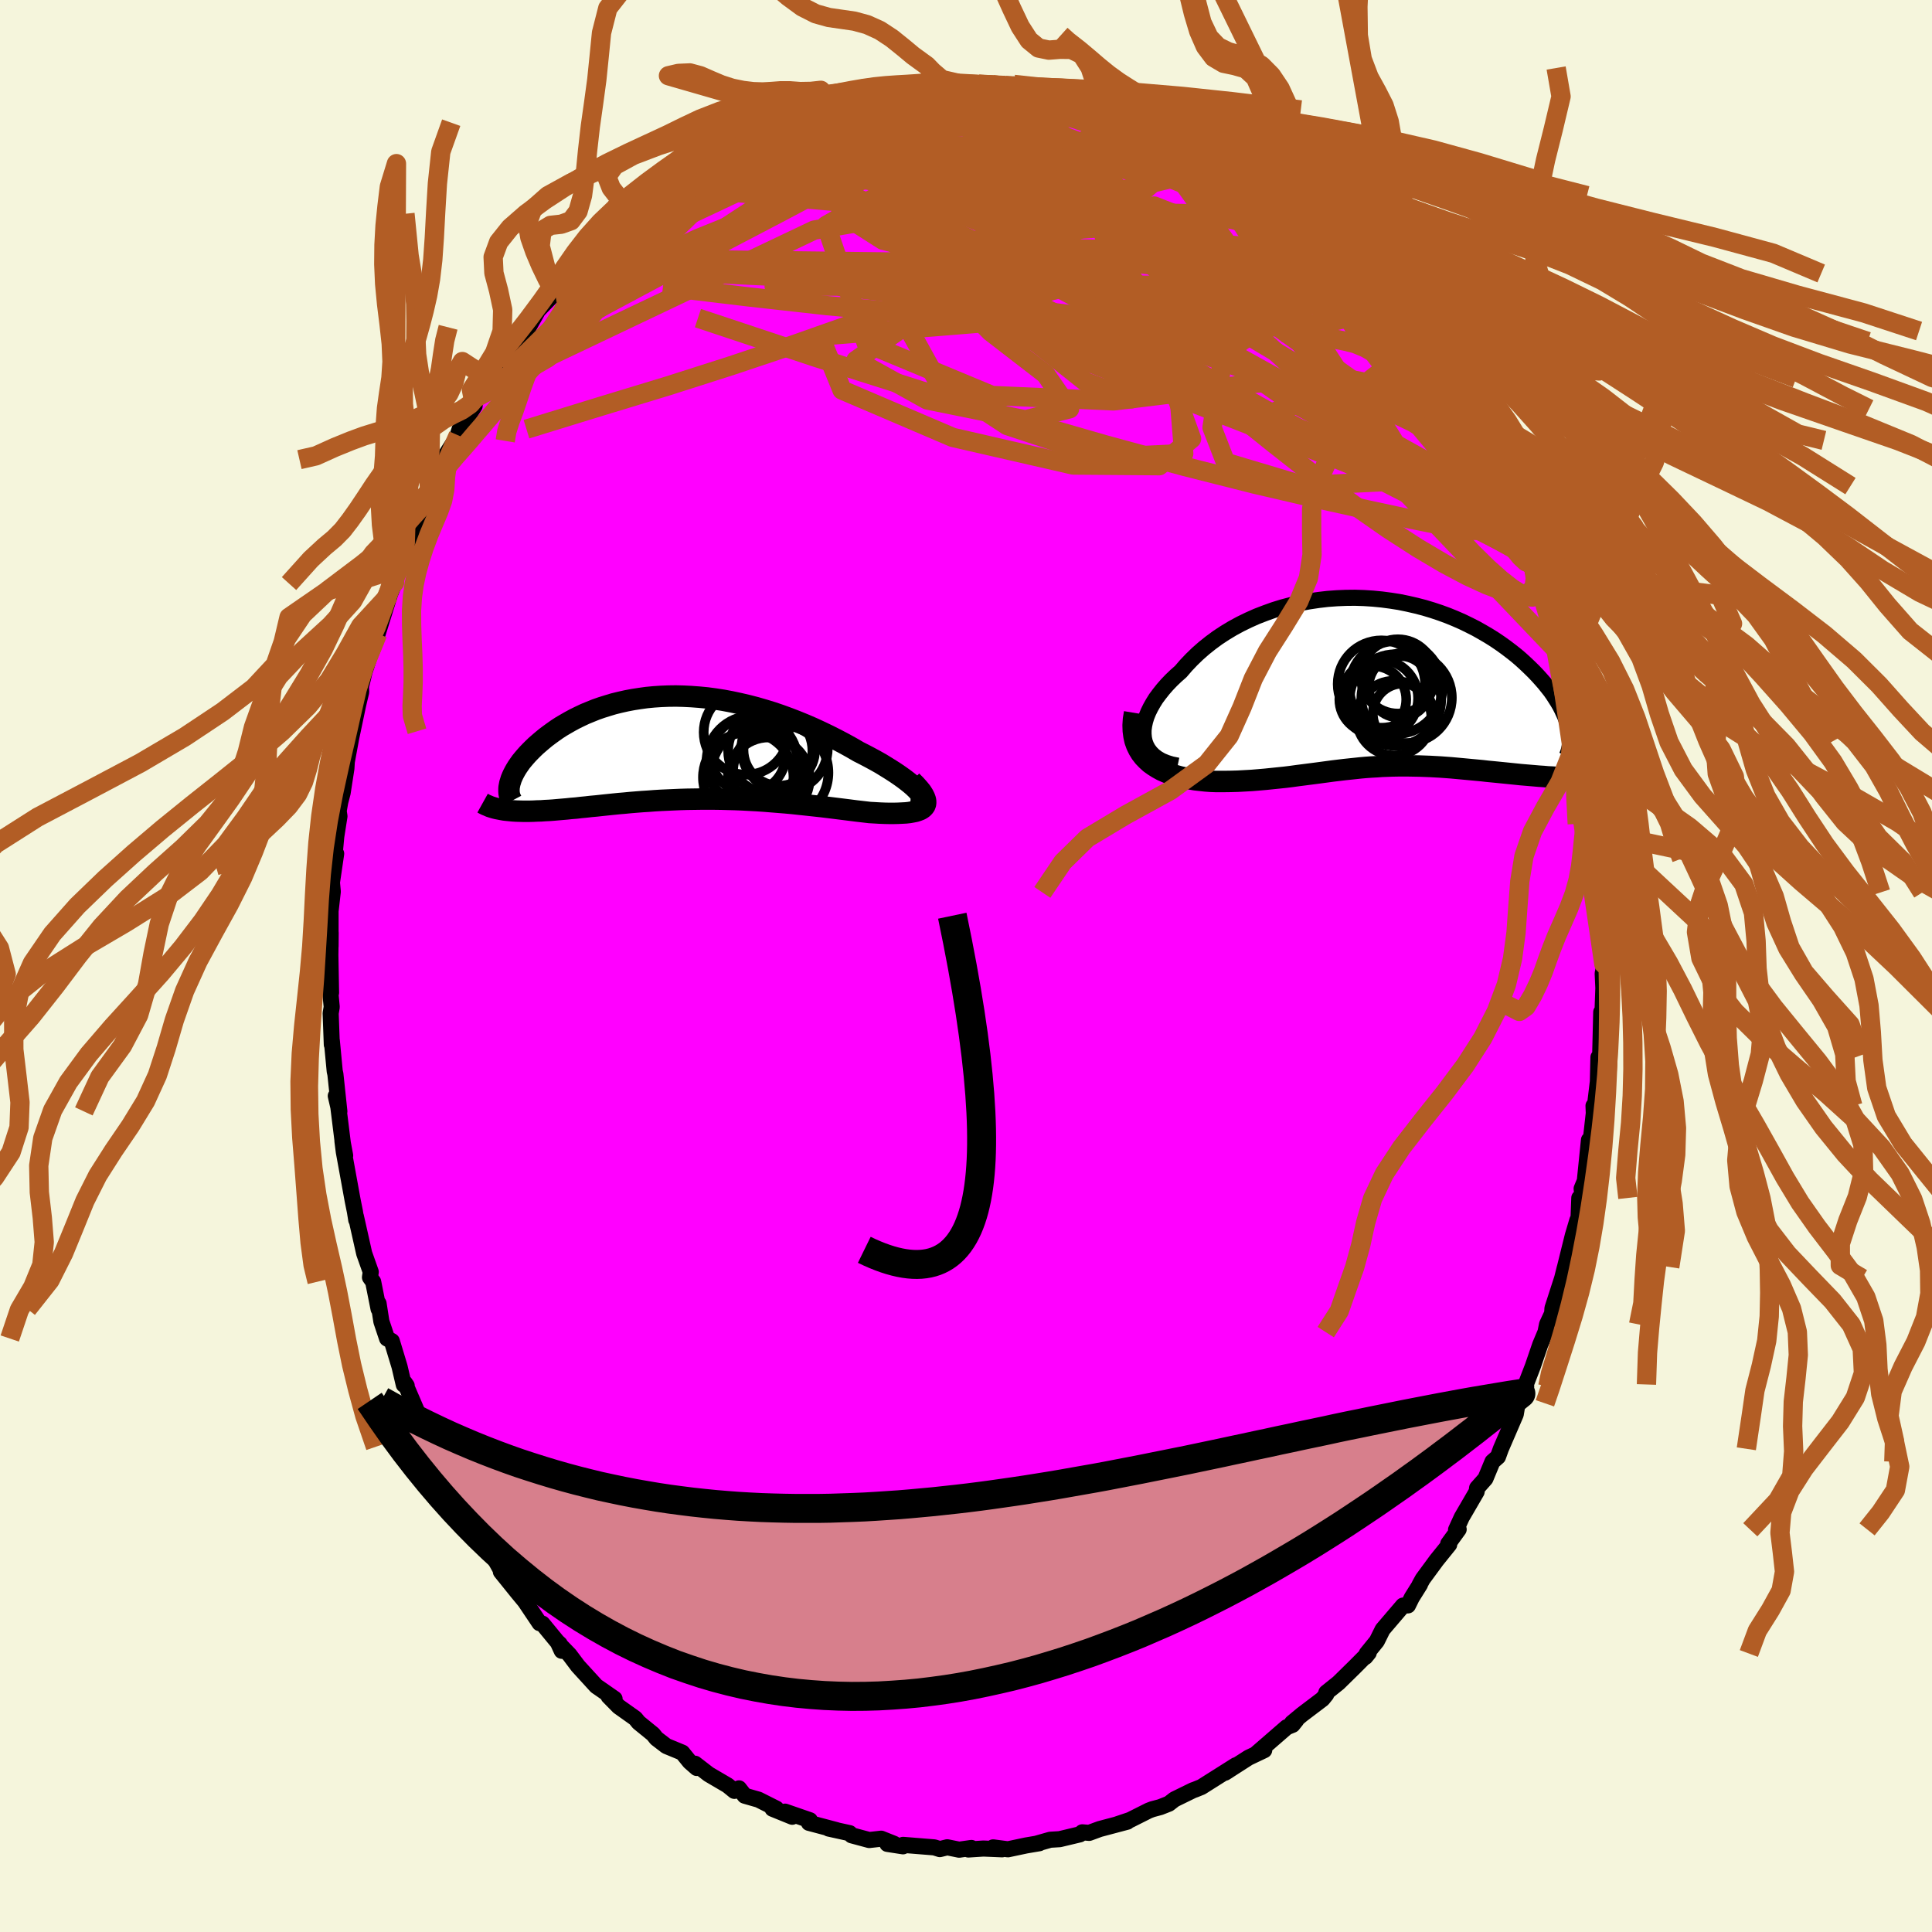 <svg xmlns="http://www.w3.org/2000/svg" width="500" height="500" viewBox="-100 -100 200 200"><defs><clipPath id="c"><path d="m25.16 4.78-.19-.24-.23-.25-.27-.26-.31-.27-.35-.28-.38-.29-.42-.3-.44-.3-.48-.31-.5-.31-.52-.32-.55-.31-.57-.31-.59-.31-.61-.31-.74-.43-.76-.42-.78-.41-.79-.4-.81-.39-.82-.38-.83-.36-.83-.34-.85-.33-.85-.31-.85-.29-.85-.26-.86-.25-.85-.22-.86-.2-.84-.18-.85-.16-.83-.13-.83-.11-.83-.08-.81-.06-.8-.04-.79-.02-.78.01-.76.03-.75.05-.73.07-.72.1-.71.11-.68.13-.67.15-.65.16-.63.19-.61.19-.6.21-.57.23-.56.23-.53.25-.51.25-.5.27-.47.27-.46.27-.43.28-.41.29-.4.29-.37.28-.35.29-.34.29-.32.28-.29.28-.28.28-.27.28-.24.27-.23.27-.22.27-.19.27-.18.26-.16.26-.14.25-.13.25-.11.24-.1.24-.07.23-.07.22-.57 2.76.28.03.3.03.31.03.33.02.33.01.35.01h.72l.38-.01.39-.02.4-.01.42-.03.42-.02.43-.03.45-.04.46-.04.47-.04.48-.05.5-.04.51-.06.52-.05.53-.06.55-.05.55-.06.57-.06.58-.06.59-.06.6-.05.61-.06.61-.05.63-.05.64-.04.65-.05.66-.04.66-.03.67-.03.69-.03.68-.02.7-.01.7-.01h1.42l.72.01.73.02.73.02.73.03.74.04.74.04.75.05.74.06.75.06.75.06.75.07.74.08.75.08.74.08.74.08.73.09.73.09.72.09.72.09.7.09.69.08.68.08.54.03.51.03.51.02.48.01h.46l.44-.01.42-.02.39-.02.36-.04.34-.06.3-.06.27-.09.23-.09.2-.12.16-.14"/></clipPath><clipPath id="b"><path d="m-24.09 5.69-.04-.42v-.43l.06-.45.1-.46.14-.46.19-.47.23-.47.27-.48.3-.48.35-.47.38-.48.41-.47.44-.46.48-.46.5-.44.55-.64.58-.61.62-.6.66-.58.69-.55.72-.53.76-.5.78-.47.81-.44.84-.41.85-.38.88-.34.89-.32.9-.28.92-.24.93-.21.94-.17.94-.14.94-.11.95-.07.94-.04.95-.01.93.03.93.06.92.09.91.12.89.14.88.18.87.2.85.22.83.25.81.27.79.29.76.31.75.33.72.35.69.35.67.38.65.38.62.39.59.4.57.41.54.41.52.41.49.42.46.42.44.42.42.41.39.41.37.41.35.4.32.4.31.39.28.4.25.39.24.38.22.38.19.37.17.37.16.35.13.35.11.35.09.33.08.33-.49 4.98-.42-.02-.42-.02-.43-.03-.44-.02-.45-.04-.46-.03-.46-.04-.47-.04-.47-.04-.48-.04-.48-.05-.49-.05-.49-.05-.5-.05-.5-.05-.51-.05-.52-.05-.52-.06-.53-.05-.54-.05-.53-.05-.54-.05-.54-.05-.55-.05-.54-.04-.55-.04-.55-.03-.54-.03-.55-.02-.55-.02-.55-.01-.55-.01H2.22l-.55.01-.55.02-.55.02-.55.04-.56.03-.56.04-.56.05-.56.06-.57.06-.57.06-.58.07-.58.07-.59.08-.6.08-.6.08-.62.08-.62.08-.63.08-.65.09-.65.08-.67.07-.68.07-.68.07-.7.06-.72.06-.72.04-.73.04-.74.02-.75.01h-.75l-.56-.02-.54-.04-.55-.06-.53-.06-.53-.09-.52-.1-.5-.11-.5-.14-.48-.16-.46-.18-.45-.2-.42-.23-.4-.25-.38-.27-.34-.31"/></clipPath><filter id="a"><feTurbulence baseFrequency=".05" numOctaves="3" result="noise" type="noise"/><feDisplacementMap in="SourceGraphic" in2="noise" scale="2"/></filter></defs><rect width="100%" height="100%" x="-100" y="-100" fill="beige"/><path fill="#F0F" stroke="#000" stroke-linejoin="round" stroke-width="1.667" d="m66.07-.01-.16.78.07 1.52-.17 4.76.11-1.2-.16-1.08-.11 4.47-.18.21-.06 2.52-.31 2.58-.14-.08.03.77-.32 2.86-.18-.09-.43 4.24-.33.8.08.65-.32.31-.08 2.08-.12.22-.47 1.58-.81 3.27-.25 1.06.22-.96-.27 1.08-1 3.09-.03.53-.53 1.14-.16.8-.55 1.31-.76 2.22-.73 1.89-.2 1.23.24-1.03-.89 1.75-.19 1.14-1.54 3.57-.3.83-.57.5-.73 1.76-.86.97-.05.38-1.54 2.65-.59 1.29.27-.04-1.08 1.49.1.08-1.3 1.61-1.44 1.96-.33.6.05-.04-.85 1.36-.4.81-.51.02-2.11 2.47-.6 1.21-1.04 1.28-.15.36.35-.43-1.43 1.44-1.7 1.67-1.26 1.01-.01.19-.38.47-2.14 1.62-1.02.85.45-.29-.39.49-.61.25-3.09 2.68.76-.3-1.62.77-2.43 1.56.32-.2.79-.57-3.56 2.25-.64.26-.23.08-1.92.94-.58.45-.89.35-.82.22-.37.14-1.93.97-1.31.44 1.02-.26-2.86.76-1.09.4-.71-.06-.25.21-2.09.5-.98.06-1.44.41.31-.05-1.36.23-1.89.4-1.53-.2.93.2-1.94-.08-1.56.1.32-.16-1.27.18-1.23-.25-.77.19-.57-.18-3.23-.26-.01.15-1.62-.25.69-.01-1.33-.53-1.24.14-1.82-.49-.2-.22-2.18-.48.83.17-2.87-.76.1-.27-2.57-.89.74.53-2.04-.83.4-.01-1.85-.93-1.43-.41-.59-.76-.48.26-.7-.57-1.96-1.15-1.41-1.09.18.44-.73-.64-.77-.95-1.65-.68-1.03-.79-.34-.43-1.5-1.22-.34-.42-1.73-1.23L-37 75.6l.62.26-1.48-1.03-.41-.28-1.9-2.08-.88-1.17-1.17-1.21.37.8-.2-.7-.27-.25-1.53-1.86-.29-.05-1.51-2.25-.77-.93-1.73-2.15.32.4-.01-.01-1.88-3.38.21.76-1.09-1.51-.92-2.07-.68-1.08-.63-1.09-1.14-2.35-.59-1.13.16-.37-.7-.84-.15-.25-.72-1.59-.91-2.2-1.22-2.84.2.29-.3-.09-.44-1.88-.8-2.64-.49-.27-.59-1.76-.29-1.86v.56l-.56-2.81-.33-.46.08-.56-.68-1.92-.41-1.83-.45-2 .04.37-.14-.87-.23-1.14-.92-5.05-.14-1.11.28 1.5-.14-.47-.61-4.92-.22-.78.37 1.6-.41-3.85-.07-.31-.3-3.16v.41l-.12-3.24.11-.66-.2-2.08.13.61-.07-3.9.03-2.32-.01 1.41v-3.64l.23-2.02-.1-1.09-.01.3.46-3.14-.38 2.45.39-4.22.33-2.1-.08-.55.16-.92.25-.96.39-2.53.04-.68.46-2.5-.16.77.85-4.05.13-.57.21-.87-.02-.57.37-1.53.48-1.46.6-1.87.3-.99-.02.37 1.27-4.08.48-1.21-.23-.19.65-1.31.41-.92.71-1.64.07-.41 1.37-3.28.92-2.09-.89 1.76 1.76-4.02-.96 2.19 1.14-2.75 1.64-2.57.14-.64-.15.46.8-1.47.9-1.39.09-.84.84-1.09.8-.71.09-.4 1.58-2.63-.19.64 1.64-1.83.86-1.51.86-1.53 1.76-1.82-.03-.24.73-.84.24-.14 2.45-2.5-.69 1.06.61-.9 1.57-1.71 1.1-.98-.41.39 1.26-1.23 2.26-2.07.97-.46-.01.23.53-.79 1.32-.94 1.8-1.23-.19-.18 1.37-.53.5-.16 2.31-1.65-.49.14.75-.44 1.22-.6.88-.25.67-.79 1.67-.74.82-.18.05.07.88-.21 1.67-.89.83-.08 1.3-.81.59.21 1.87-.61.89-.16.84-.2 2.52-.74h-.33l2.54.04.35-.19 1.86-.08-.77-.29.11.26 1.13-.38 2.13.09 2.18.09-.52.08h1.98l-.53.09 1.83-.02.89-.11.53.44 1.24.14.75-.13 1.78.14.11.39 2.16.16 1.94.79-1.67-.48 3.39 1.01.48.18 1.49.1.8.6 1.59.68-.54-.36.84.58 1.95.57-.89-.43 1.85 1.15 1.43.74.53.25 1.13.56.36.24 1.41.9 2.55 1.94-.92-.65 2.81 2-.38-.36.81.56.47.33 1.16 1.24 1.79 1.27.68.75.83.32.56.83.66.52 1.08.76.79 1.84.67.85.72.48.13.04L43.2-69l1.14 1.52 1.38 2.06.18-.31.91 1.08.07.56 1.05 1.31 1.12 1.93.11-.43 1.41 2.8-.61-1.29 1.13 2.1.73.97 1.64 3-.31.14-.31-.85 2.09 3.69.31 1.04v-.25l1.62 3.26-.5-.75 1.09 2.38.99 2.83-.05.09-.03-.09.74 1.4.22 1.16.36.66 1.07 3.4.17.7.1-.09.68 2.78.03.14 1.2 4.12-.29-.69.21.4.88 5.14.07.16.35 1.55-.27-1.58.7 4.47-.28-1.14.67 4.53-.16-1.62.3 2.82.03-.85.36 3.27.02 1.64.16 2.22.07-.32.1 2.05-.07 1.27.23 3.82.02.59.04.2-.16.78" filter="url(#a)"/><path fill="#fff" d="m-24.09 5.69-.04-.42v-.43l.06-.45.1-.46.14-.46.19-.47.23-.47.27-.48.3-.48.35-.47.38-.48.41-.47.44-.46.48-.46.5-.44.55-.64.58-.61.62-.6.66-.58.69-.55.72-.53.76-.5.78-.47.81-.44.84-.41.85-.38.88-.34.89-.32.9-.28.92-.24.93-.21.94-.17.94-.14.94-.11.95-.07.94-.04.95-.01.93.03.93.06.92.09.91.12.89.14.88.18.87.2.85.22.83.25.81.27.79.29.76.31.75.33.72.35.69.35.67.38.65.38.62.39.59.4.57.41.54.41.52.41.49.42.46.42.44.42.42.41.39.41.37.41.35.4.32.4.31.39.28.4.25.39.24.38.22.38.19.37.17.37.16.35.13.35.11.35.09.33.08.33-.49 4.98-.42-.02-.42-.02-.43-.03-.44-.02-.45-.04-.46-.03-.46-.04-.47-.04-.47-.04-.48-.04-.48-.05-.49-.05-.49-.05-.5-.05-.5-.05-.51-.05-.52-.05-.52-.06-.53-.05-.54-.05-.53-.05-.54-.05-.54-.05-.55-.05-.54-.04-.55-.04-.55-.03-.54-.03-.55-.02-.55-.02-.55-.01-.55-.01H2.22l-.55.01-.55.02-.55.02-.55.04-.56.03-.56.04-.56.05-.56.06-.57.06-.57.06-.58.07-.58.07-.59.08-.6.08-.6.08-.62.08-.62.08-.63.08-.65.09-.65.08-.67.07-.68.07-.68.07-.7.06-.72.06-.72.04-.73.04-.74.02-.75.01h-.75l-.56-.02-.54-.04-.55-.06-.53-.06-.53-.09-.52-.1-.5-.11-.5-.14-.48-.16-.46-.18-.45-.2-.42-.23-.4-.25-.38-.27-.34-.31" filter="url(#a)" transform="translate(42.51 -29.27)"/><path fill="#fff" d="m25.16 4.78-.19-.24-.23-.25-.27-.26-.31-.27-.35-.28-.38-.29-.42-.3-.44-.3-.48-.31-.5-.31-.52-.32-.55-.31-.57-.31-.59-.31-.61-.31-.74-.43-.76-.42-.78-.41-.79-.4-.81-.39-.82-.38-.83-.36-.83-.34-.85-.33-.85-.31-.85-.29-.85-.26-.86-.25-.85-.22-.86-.2-.84-.18-.85-.16-.83-.13-.83-.11-.83-.08-.81-.06-.8-.04-.79-.02-.78.01-.76.03-.75.05-.73.07-.72.1-.71.11-.68.13-.67.15-.65.16-.63.19-.61.19-.6.21-.57.23-.56.23-.53.25-.51.25-.5.27-.47.27-.46.27-.43.28-.41.29-.4.29-.37.28-.35.29-.34.29-.32.28-.29.28-.28.28-.27.28-.24.27-.23.27-.22.27-.19.27-.18.26-.16.26-.14.25-.13.25-.11.24-.1.24-.07.23-.07.22-.57 2.76.28.03.3.03.31.03.33.02.33.01.35.01h.72l.38-.01.39-.02.4-.01.42-.03.42-.02.43-.03.45-.04.46-.04.47-.04.48-.05.5-.04.51-.06.52-.05.53-.06.55-.05.55-.06.57-.06.58-.06.59-.06.6-.05.61-.06.61-.05.63-.05.64-.04.65-.05.66-.04.66-.03.67-.03.69-.03.68-.02.7-.01.7-.01h1.42l.72.01.73.02.73.02.73.03.74.04.74.04.75.05.74.06.75.06.75.06.75.07.74.08.75.08.74.08.74.08.73.09.73.09.72.09.72.09.7.09.69.08.68.08.54.03.51.03.51.02.48.01h.46l.44-.01.42-.02.39-.02.36-.04.34-.06.3-.06.27-.09.23-.09.2-.12.16-.14" filter="url(#a)" transform="translate(-29.87 -22.59)"/><g fill="none" stroke="#000" transform="translate(42.51 -29.27)"><path stroke-linejoin="round" stroke-width="1.667" d="m-20.6 8.53-.63-.13-.55-.17-.5-.21-.43-.25-.37-.28-.31-.31-.26-.34-.2-.36-.15-.39-.09-.4-.04-.42v-.43l.06-.45.1-.46.14-.46.19-.47.23-.47.27-.48.3-.48.35-.47.38-.48.41-.47.44-.46.48-.46.5-.44.55-.64.58-.61.62-.6.66-.58.69-.55.72-.53.76-.5.78-.47.81-.44.84-.41.85-.38.88-.34.89-.32.9-.28.92-.24.93-.21.94-.17.94-.14.94-.11.95-.07.94-.04.95-.01.93.03.93.06.92.09.91.12.89.14.88.18.87.2.85.22.83.25.81.27.79.29.76.31.75.33.72.35.69.35.67.38.65.38.62.39.59.4.57.41.54.41.52.41.49.42.46.42.44.42.42.41.39.41.37.41.35.4.32.4.31.39.28.4.25.39.24.38.22.38.19.37.17.37.16.35.13.35.11.35.09.33.08.33.05.31.04.31.02.3V6l-.02.28-.03.27-.05.26-.07.25-.08.24-.1.23" filter="url(#a)"/><path stroke-linejoin="round" stroke-width="2.222" d="m-25.06 3.07-.11.66-.04.62.02.58.07.53.11.5.17.47.21.43.24.39.29.37.32.33.34.31.38.27.4.25.42.23.45.2.46.18.48.16.5.14.5.11.52.1.53.09.53.06.55.06.54.04.56.02h.75l.75-.01.74-.02.73-.04.72-.04.72-.06.7-.06.68-.07.68-.07.67-.07.65-.08.65-.09.63-.08.62-.08.62-.08.6-.08.6-.08.59-.08.58-.07.58-.07.57-.06.57-.06.56-.06.56-.05.56-.04.56-.03.55-.04.55-.02.55-.02.55-.01h1.09l.55.01.55.01.55.02.55.02.54.03.55.03.55.04.54.04.55.05.54.05.54.05.53.05.54.05.53.05.52.06.52.05.51.05.5.05.5.05.49.05.49.05.48.05.48.04.47.04.47.04.46.04.46.03.45.04.44.02.43.03.42.02.42.02.4.01.4.01h1.14l.36-.01.35-.02.34-.01.33-.03.32-.02" filter="url(#a)"/><circle cx="1.936" cy="1.737" r="4.74" clip-path="url(#b)" filter="url(#a)"/><circle cx="1.806" cy="3.607" r="3.866" clip-path="url(#b)" filter="url(#a)"/><circle cx="3.101" cy="1.507" r="4.682" clip-path="url(#b)" filter="url(#a)"/><circle cx=".301" cy="1.547" r="3.99" clip-path="url(#b)" filter="url(#a)"/><circle cx="-.399" cy="1.677" r="3.462" clip-path="url(#b)" filter="url(#a)"/><circle cx="2.376" cy=".367" r="3.198" clip-path="url(#b)" filter="url(#a)"/><circle cx="2.201" cy="-.708" r="3.846" clip-path="url(#b)" filter="url(#a)"/><circle cx="2.736" cy="3.157" r="3.13" clip-path="url(#b)" filter="url(#a)"/><circle cx=".491" cy=".082" r="4.522" clip-path="url(#b)" filter="url(#a)"/><circle cx="1.996" cy=".447" r="4.812" clip-path="url(#b)" filter="url(#a)"/></g><g fill="none" stroke="#000" transform="translate(-29.87 -22.59)"><path stroke-linejoin="round" stroke-width="2.222" d="m24.1 5.91.39.02.32-.02.25-.05.18-.08.13-.11.06-.14.01-.16-.04-.18-.1-.2-.14-.21-.19-.24-.23-.25-.27-.26-.31-.27-.35-.28-.38-.29-.42-.3-.44-.3-.48-.31-.5-.31-.52-.32-.55-.31-.57-.31-.59-.31-.61-.31-.74-.43-.76-.42-.78-.41-.79-.4-.81-.39-.82-.38-.83-.36-.83-.34-.85-.33-.85-.31-.85-.29-.85-.26-.86-.25-.85-.22-.86-.2-.84-.18-.85-.16-.83-.13-.83-.11-.83-.08-.81-.06-.8-.04-.79-.02-.78.01-.76.03-.75.05-.73.07-.72.1-.71.11-.68.13-.67.15-.65.16-.63.19-.61.19-.6.21-.57.23-.56.23-.53.25-.51.25-.5.27-.47.27-.46.27-.43.28-.41.29-.4.29-.37.28-.35.29-.34.29-.32.28-.29.28-.28.28-.27.28-.24.27-.23.27-.22.27-.19.27-.18.26-.16.26-.14.25-.13.25-.11.24-.1.24-.07.23-.07.22-.04.21-.04.21-.01.2v.19l.01.19.03.17.04.17.06.17.07.15.08.15" filter="url(#a)"/><path stroke-linejoin="round" stroke-width="2.222" d="m24.24 3.45.4.4.33.37.27.33.2.31.14.28.09.25.03.22-.02.2-.07.18-.11.15-.16.14-.2.12-.23.09-.27.09-.3.06-.34.06-.36.04-.39.02-.42.02-.44.01h-.46l-.48-.01-.51-.02-.51-.03-.54-.03-.68-.08-.69-.08-.7-.09-.72-.09-.72-.09-.73-.09-.73-.09-.74-.08-.74-.08-.75-.08-.74-.08-.75-.07-.75-.06-.75-.06-.74-.06-.75-.05-.74-.04-.74-.04L6 5.36l-.73-.02-.73-.02-.72-.01H2.4l-.7.01-.7.01-.68.02-.69.03-.67.03-.66.03-.66.04-.65.05-.64.04-.63.05-.61.05-.61.06-.6.05-.59.06-.58.06-.57.06-.55.06-.55.05-.53.06-.52.05-.51.06-.5.04-.48.05-.47.04-.46.04-.45.04-.43.03-.42.02-.42.03-.4.01-.39.02-.38.01h-.72l-.35-.01-.33-.01-.33-.02-.31-.03-.3-.03-.28-.03-.28-.05-.26-.05-.26-.05-.24-.06-.23-.07-.22-.07-.2-.09-.2-.08-.18-.09-.18-.1" filter="url(#a)"/><circle cx="11.091" cy=".05" r="4.468" clip-path="url(#c)" filter="url(#a)"/><circle cx="7.726" cy="1.395" r="4.71" clip-path="url(#c)" filter="url(#a)"/><circle cx="10.541" cy=".22" r="3.706" clip-path="url(#c)" filter="url(#a)"/><circle cx="9.611" cy=".335" r="4.362" clip-path="url(#c)" filter="url(#a)"/><circle cx="7.326" cy=".77" r="3.872" clip-path="url(#c)" filter="url(#a)"/><circle cx="8.211" cy="2.605" r="4.696" clip-path="url(#c)" filter="url(#a)"/><circle cx="9.451" cy="3.165" r="4.238" clip-path="url(#c)" filter="url(#a)"/><circle cx="7.111" cy="-1.61" r="4.396" clip-path="url(#c)" filter="url(#a)"/><circle cx="10.686" cy="2.58" r="4.94" clip-path="url(#c)" filter="url(#a)"/><circle cx="7.326" cy="3.07" r="4.686" clip-path="url(#c)" filter="url(#a)"/></g><g fill="none" stroke="#B25D25" stroke-linejoin="round" stroke-width="2"><path d="m17.16-88.52.96.62 1 .64 1.06.71 1.21.85 1.38 1 1.53 1.15 1.65 1.26 1.74 1.35 1.79 1.4 1.79 1.43 1.79 1.45 1.77 1.44 1.7 1.42 1.6 1.33 1.44 1.2 1.26 1.03 1.09.89.95.78.82.73.61.57m12.56 20.6-.32.14-.56.84-1.25.57-2.1.03-2.91-.43-3.72-.75-4.52-.97-5.37-1.19-6.27-1.46-7.2-1.82-8.15-2.22-9.1-2.62-10.07-3.01-11-3.49-12.07-4.02" filter="url(#a)"/><path d="m26.21-83.94 1.5 1.03 1.29.94 1.04.74.86.62.73.53.64.49.58.46.49.43.37.35.2.24-.02.1-.26-.05-.5-.18-.75-.34-1-.49-1.25-.68-1.52-.88-1.77-1.1-2.07-1.32-2.45-1.57-2.97-1.86M-.87-91.39l1.37.08.85.06.75.04.72.04.66.04.57.05.38.06.15.05-.13.05-.43.06-.72.06-1.03.07-1.43.05-2.03.02-2.86-.03" filter="url(#a)"/><path d="m27.62-83.04 1.56 1.19.95.7.81.57.71.51.65.49.61.51.57.49.48.45.34.37.16.25-.03.15-.24.04-.43-.07-.65-.2-.87-.34-1.12-.52-1.39-.7-1.71-.88-2.05-1.08-2.4-1.31-2.76-1.56-3.12-1.84-3.66-2.12m-30.76-.51.91-.25 1.01-.31 1.04-.28 1.04-.26.98-.23.91-.19.77-.13.59-.05.37.03.11.12-.16.21-.42.29-.64.38-.84.48-1.05.58-1.32.7-1.66.82-2.04.94-2.45 1.08-2.86 1.25-3.22 1.41-3.43 1.42" filter="url(#a)"/><path d="m19.01-87.6.95.48.8.36.66.35.59.38.5.38.35.36.18.33-.01.31-.24.28-.51.22-.8.13-1.12.02-1.46-.1-1.81-.21-2.17-.29-2.58-.37-3.03-.45-3.52-.54-4.06-.66-4.6-.77-5.17-.88m4.57-2.8-.35-.14.36-.06.84-.03h.99l.82.04.5.06.13.1-.24.12-.58.17-.97.22-1.38.28-1.83.34-2.33.39-2.88.48-3.55.63" filter="url(#a)"/><path d="m-29.03-82.22 1.27-.46 1.41-.49 1.53-.45 1.65-.35 1.85-.26 2.05-.23 2.26-.18 2.43-.15 2.56-.09 2.65-.05h2.73l2.8.01 2.87.02 2.92.03 2.96.05 2.96.07 2.9.09 2.79.05h2.62l2.39-.07 2.2-.1 2.07-.02m-60.5 9.84.73-.64.74-.67.99-.85 1.05-.88.95-.76.79-.62.67-.51.53-.41.38-.26.19-.09-.04.12-.3.34-.57.57-.87.82-1.17 1.07-1.48 1.31-1.84 1.58-2.31 1.94m57.18-15.02.98.41.69.3.81.37.92.45 1.01.52 1.04.56 1.05.58 1.01.58.97.57.88.54.78.49.61.41.41.28.17.13-.08-.03-.34-.17-.57-.31-.8-.44-1.06-.59-1.32-.76-1.63-.94-2.02-1.15" filter="url(#a)"/><path d="m-30.64-80.81 1.2-.87.86-.57.88-.54.9-.55.85-.53.77-.48.7-.42.63-.36.55-.29.45-.2.31-.1.14.03-.03.15-.21.27-.4.41-.61.54-.86.71-1.16.9-1.47 1.11-1.79 1.32-2.12 1.52-2.49 1.79-2.98 2.16M-5.68-90.8l.85-.03 1.29.24 1.59.49 2.09.7 2.64.91 3.09 1.06 3.35 1.19 3.46 1.29 3.53 1.39 3.6 1.48 3.68 1.5 3.72 1.48 3.67 1.39 3.58 1.38" filter="url(#a)"/><path d="m37.42-75.64.6.73.72.77.73.86.66.83.57.72.46.58.36.47.25.37.1.25-.09.06-.32-.15-.59-.41-.88-.67-1.2-.97-1.56-1.29-1.95-1.66-2.33-2.03-2.67-2.35-2.94-2.62M1.31-91.3v.11l.17.22-.05.35-.37.52-.75.71-1.18.91-1.66 1.13-2.16 1.34-2.71 1.58-3.31 1.85-3.98 2.16-4.74 2.51-5.6 2.93-6.49 3.44-7.45 3.98M15.19-88.8l.86.31 1.33.66 1.51.92 1.6 1.1 1.7 1.24L24-83.2l1.95 1.48 2.06 1.59 2.17 1.69 2.21 1.74 2.2 1.75 2.13 1.69 2.02 1.61 1.93 1.52 1.81 1.47 1.65 1.47m14.26 25.07.15.33.25.72.21.84.12.79-.01.65-.16.42-.33.18-.51-.05-.69-.29-.9-.57-1.13-.88-1.36-1.21-1.62-1.59-1.87-1.99-2.14-2.42-2.41-2.86-2.68-3.27-2.93-3.67-3.19-4.08-3.42-4.51-3.66-4.96-3.93-5.42-4.3-5.95m-29.77-8.93.43.01.9-.01.72-.01.41.02.19.08.06.16-.01.25-.14.34-.35.46-.65.57-1.01.68-1.37.8-1.74.93-2.11 1.08-2.53 1.25-2.95 1.44-3.37 1.61-3.81 1.8-4.31 2.03-4.91 2.38" filter="url(#a)"/><path d="m58.44-42.21-.04.04v.13l-.01.2-.12.12-.3-.12-.55-.51-.83-1.02-1.15-1.59-1.47-2.2-1.84-2.86-2.23-3.61-2.66-4.41-3.1-5.21-3.52-5.94M-11.25-89.9l1.05-.27.96-.18.62.03.23.23-.23.39-.75.57-1.27.77-1.75 1.01-2.18 1.28-2.62 1.57-3.17 1.85-3.85 2.18-4.61 2.48-5.16 2.57m71.4-.22.6.73.71.77.73.86.67.84.59.74.5.64.43.57.37.5.26.43.12.3-.08.13-.29-.06-.53-.26-.77-.46-1-.68-1.26-.89-1.51-1.13-1.79-1.37-2.06-1.6-2.32-1.84-2.59-2.09-2.87-2.39-3.05-2.68m28.81 26.91.84 1.35.7 1.33.52 1.05.48.96.46.91.41.82.3.66.17.47.03.24-.16-.05-.36-.4-.58-.82-.8-1.26-1.03-1.66-1.27-2.05-1.55-2.5-1.93-3.11-2.4-3.91" filter="url(#a)"/><path d="m50.57-58.48-.03-.18.53.89.64 1.15.54 1.05.41.88.31.73.23.61.12.48.01.32-.14.14-.3-.08-.49-.33-.69-.62-.92-.94-1.15-1.27-1.39-1.61-1.62-1.91-1.83-2.21-2.04-2.49-2.26-2.83-2.54-3.23-2.87-3.7-3.27-4.23m-11.97-9.16 1.04.36.47.42.33.59.15.68-.1.75-.39.84-.67.94-.98 1.05-1.32 1.15-1.73 1.23-2.16 1.3-2.6 1.37-3.03 1.46-3.43 1.54-3.84 1.65-4.25 1.75-4.68 1.83-5.16 1.91-5.64 1.99-6.12 2.05-6.57 2.1-7.04 2.14-7.63 2.35m42.03-35.5-.34-.14.41-.06.91-.03 1.08-.01 1 .03.8.05.58.06.39.08.2.1.03.14-.17.17-.37.21-.6.25-.84.3-1.13.35-1.42.4-1.75.42-2.08.44-2.44.46-2.85.5-3.31.59-3.79.68" filter="url(#a)"/><path d="m-11.25-89.9 1.12-.29 1.13-.24.93-.09.69.03.4.14.11.22-.14.34-.32.45-.47.58-.63.72-.85.85-1.15 1-1.49 1.14-1.84 1.29-2.21 1.47-2.57 1.68-2.96 1.93-3.39 2.22-3.85 2.52-4.32 2.79-4.76 2.98-5.23 3.17M58.36-42.21l.45 1.15.12.94-.1.8-.38.58-.67.26-.98-.04-1.3-.33-1.63-.62-1.97-.91-2.36-1.25-2.74-1.62-3.12-2.01-3.51-2.45-3.9-2.91-4.3-3.37-4.75-3.81-5.26-4.22-5.79-4.65-6.34-5.08-6.89-5.53-7.37-5.99" filter="url(#a)"/><path d="m-3.47-91.07-.5-.07-.1.17.06.36-.1.58-.56.82-1.18 1.06-1.84 1.31-2.47 1.59-3.11 1.91-3.77 2.31-4.53 2.76-5.33 3.28-6.18 3.73-6.96 3.99m81.22-3.57.43.39.19.56.01.76-.29.79-.71.69-1.18.52-1.66.39-2.14.29-2.6.22-3.08.13-3.59.04-4.14-.06-4.69-.14-5.26-.21-5.83-.28-6.41-.38-7-.53-7.61-.7-8.17-.91-8.82-1.06" filter="url(#a)"/><path d="m27.62-83.04 1.5 1.17.77.64.5.5.28.41.09.39-.07.4-.24.4-.47.38-.75.32-1.07.24-1.41.16-1.75.1-2.1.04-2.45-.04-2.81-.13-3.17-.25-3.54-.34L7-79.08l-4.34-.5-4.8-.58-5.26-.73-5.69-.94-5.95-1.17" filter="url(#a)"/><path d="m41.9-70.36.4.43.62.87.51.87.24.66-.08.41-.39.19-.68.02-.97-.14-1.28-.31-1.6-.53-1.96-.74-2.33-.98-2.74-1.2-3.17-1.44-3.65-1.7-4.1-2.01-4.5-2.32-4.82-2.64-5.16-2.95-5.7-3.3m-4.78-4.19.62.12 1.39.12 1.73.22 1.75.33 1.72.39 1.69.46 1.72.5 1.78.54 1.85.58 1.9.61 1.93.62 1.94.63 1.92.64 1.86.64 1.76.61 1.62.56 1.46.49 1.31.44 1.17.4 1.03.36.8.3.55.19" filter="url(#a)"/><path d="m36.59-75.96.76.52.82.82.92 1.05.98 1.22 1 1.27.98 1.27.97 1.21.96 1.18.93 1.14.87 1.06.77.93.64.76.47.56.28.35.1.1-.1-.17-.3-.46-.51-.72-.68-.87m-79.9-14.11.66-.3.52-.33.64-.49.71-.54.68-.47.59-.36.44-.21.29-.08.11.08-.09.27-.31.47-.54.7-.78.96-1.05 1.24-1.34 1.52-1.65 1.81-1.96 2.09-2.26 2.36-2.56 2.61-2.89 2.87-3.22 3.17" filter="url(#a)"/><path d="m43.2-69 .96 1.37.52.9.07.47-.31.21-.65.06-.98-.1-1.36-.32-1.79-.59-2.27-.89-2.78-1.17-3.3-1.45-3.81-1.74-4.3-2.07-4.79-2.46-5.34-2.87-6-3.26-6.92-3.67" filter="url(#a)"/><path d="m53.15-53.56.33.43.68 1.25.57 1.13.4.92.26.75.13.6-.02.39-.2.11-.39-.2-.58-.53-.78-.81-.98-1.09-1.19-1.36-1.44-1.68-1.69-2.06-1.96-2.44-2.21-2.84-2.46-3.25-2.76-3.7-3.13-4.26-3.58-4.93" filter="url(#a)"/><path d="m56.36-47.42.82 2.06.29 1.23-.15.44-.47-.04-.73-.31-.99-.51-1.3-.77-1.65-1.09-2.05-1.49-2.45-1.95-2.9-2.41-3.36-2.89-3.84-3.4-4.34-3.93-4.85-4.48L23.04-72l-5.84-5.68-6.3-6.42m-6.83-7.05.78.05.8.14.84.14.86.13.82.15.75.2.64.21.48.24.3.24.08.23-.16.24-.44.23-.75.23-1.09.22-1.44.21-1.77.2-2.1.21-2.41.23-2.74.25-3.04.24-3.36.18-3.71.11-4.19.09" filter="url(#a)"/><path d="m5.49-90.82 7.22 7.63 13.7 11.98 2.9 5.79-6.34-.89-8.81-4-6.39-3.75-2.25-1.75 1.44.41 3.78 1.8 4.66 2.22 4.4 1.97 3.3 1.33 1.6.31-.65-1.17-3.13-2.94-5.16-4.41-5.89-4.75-4.86-3.64-2.13-1.49 1.85.86 5.2 2.72.04 2.67-33.34-5.54" filter="url(#a)"/><path d="M15.67-88.62 1.15-74.84l12.19 6.71 4.98.47-2.7-2.65-4.58-2.66-2.84-1.44-.81-.55-.46-.5-1.79-.98-3.62-1.45-4.56-1.5-3.95-1.07-1.97-.23.82.93 3.78 2.16 6.18 3.06 6.89 3.02 5.17 1.7 2.79.28 5.66 2.5L40-54.85l21.73 22.79" filter="url(#a)"/><path d="m15.67-88.62 6.46 3.33 1.01 1.53 2.18 2.9 4.66 4.73 4.05 4.29.28 1.65-4.23-1.4-7.04-3.15-7.3-2.97-5.73-1.19-3.69 1.21-1.84 3.28.31 4.43 3.76 4.73 8.8 4.7 13.19 3.66 9.01-3.09-16.79-25.75" filter="url(#a)"/><path d="m.79-91.22 3.03 3.08 6.49 5.63-1.06 2.96-4.16.02-1.68-.53 1.94.71 3.03 2.03.79 2.15-3.12.93-6.28-.88-7.08-2.3-5.37-2.8-2.19-2.38 1.14-1.34 3.84.06 6.02 1.58 8.28 2.73 10.58 2.84 11.23 2 7.92.75-3.97-7.12" filter="url(#a)"/><path d="m.79-91.22 10.15 20.09-16.77 4.55-5.57 3.88 7.38 4.1 10.16 2.06 4.58-1.14-2.49-3.58-5.69-4.39-3.8-3.88.89-2.9 5-2.11 6.43-1.77 5.21-1.54 3.21-.82 2.6 1.02 4.4 4.1L34-66.04l8.61 9 3.27 5.3-12.39-6.78-44.74-31.38" filter="url(#a)"/><path d="M57.45-45.04 4.54-65.69l-8.1-8.27.29-1.79.85 1.16 1.96 2.15 2.86 1.85 2.93.92 2.9-.07 3.15-.84 3.04-1.49 1.76-2.1-.54-2.58-2.78-2.67-3.84-2.24-3.3-1.32-1.65-.15.28 1.18 1.68 2.69 1.32 3.9-2.99 3.59-12.43.94-21.26-1.01-13.21 2.15" filter="url(#a)"/><path d="m.79-91.22 16.89 12.14 4.78 4.78 5.87 2.3 4.78.43 2.29-.37-.45-.31-2.96.22-4.72.99-5.26 1.73-4.64 2.03-3.56 1.6-2.91.56-2.89-.56-2.72-1.07-1.1-.77 2.39.01 6.15.55 6.75.22.81-1.47-15.08-4.51-44.44-.53" filter="url(#a)"/><path d="M19.55-87.24 7.84-83.86l6.54 3.04.64 1.08-4.22-.2-3.06-.56.66-.31 2.68.08 1.48.38-1.89.56-5.14.75-6.28.92-4.68 1.01-1.08.97 2.89.81 5.66.62 6.49.4 5.79.13 4.81-.14 4.69-.11 5.61.75 6.94 3.21 7.77 6.2 1.58-1.15" filter="url(#a)"/><path d="m58.39-42.12-11.6-13.91-10.18-4.83-9.33-5.56-7.11-5.34-4.66-3.88-1.73-1.92 1.52.27 4.75 2.69 7.53 5.08 9.1 6.52 8.44 6 5.26 3.3.22-1.29-6.59-8.37-18.16-20.82" filter="url(#a)"/><path d="m42.03-70.32-26.02-.17 1.2 3.77.84 1.43-3.16-.5-6.16-1.74-6.51-2.34-3.94-2.36.29-1.97 4.07-1.48 5.57-1.22 4.36-1.33 1.24-1.63-2.34-1.71-5.29-1.25-7.27-.16-8.5 1.3-9.18 2.74-9.1 3.68-7.68 3.63-4.73 2.27-.82-.38 2.45-3.07 2.63-3.1-3.21 2.66" filter="url(#a)"/><path d="M56.36-47.42 9.57-73.4l-18.62-8.52-6.74-2.17.97-.72 6.17-.32 8.46.28 7.69.92 4.69 1.29 1.38 1.69-.11 2.59 1.22 4.06 4.21 5.2 5.81 4.56 2.97 1.53-4.84-2.67-14.09-5.18-17.33-4.27-4.38-2.79 34.77-8.53" filter="url(#a)"/><path d="M27.62-83.04 6-77.89 4.52-66.72l7.88 6.26 4.72 1.75-.51-1.14-2.55-2.7-1.37-2.51 1.31-.55 3.64 2.2 4.08 4.3 1.63 4.53-3.34 2.79-8.91-.07-12.47-2.86-11.46-4.9-2.28-5.59 19.79-1.61 51.68 19.4" filter="url(#a)"/><path d="m49.96-59.77-1.58 9.37-13.42.67-8.09-2.41-1.4-3.6.55-3.53.42-2.66.91-1.86 2.12-1.58 2.9-1.58 2.62-1.39 1.37-.83-.56-.25-2.92-.2-5.12-.8-6.1-1.75-4.94-2.56-2.08-3.12-.26-4.03L.79-91.22" filter="url(#a)"/><path d="m15.67-88.62-19.65 2.1-.32 2.63 9.17 2.05 9.27 2.76 5.59 3.79 1.71 4.07-.66 3.46-1.24 2.46-.9 1.49-.58.67-.58.07-.6-.14-.53.12-.71.5-1.57.36-3.06-.76-4.47-2.63-4.95-4.13-3.67-3.86-.46-1.64 3.57.69 7.73.97 33.14 3.23" filter="url(#a)"/><path d="m-49.94-59.9 34.22-16.28L1.66-79.2l1.04.4-5.86.19-6.06-.45-2.79-.29 1.94.72 5.84 1.93 6.53 2.43 3.76 1.52.71-.53 1.12-2.36 2.87-3.01-5.33-3.59-30.28-2.32" filter="url(#a)"/><path d="M58.44-42.21 14.13-67.02l-27.42-3.36h-6.57l7.38-1.41 12.13-2.44 10.77-1.97 7.3-.45 4.36 1.22 2.71 2.44 1.84 2.88.77 2.54-1.01 1.62-3.14.65-4.58.14-4.66.26-3.91.43-3.74-.29-5.1-2.47-6.88-5.5-6.17-7.4-3.04-5.3-12.33 2.52" filter="url(#a)"/><path d="m-30.64-80.81 8.76.93 15.89 1.4 7.82.87.91.08-.18 1.03 3.17 3.13 7.62 4.76 10.23 4.92 9.91 3.65 7.3 1.8 3.87.18.68-.8-1.89-1.12-4-.81-5.95.02-7.97 1.02-10.24 1.25-12.6-.56-13.01-5.41-4.16-12.19L9.37-90.28" filter="url(#a)"/><path d="M32.06-79.75 7.17-84.06l-17.03.48-4.9.13 2.47-.21 4.47.4 3.55 1.12 1.84 1.06.45.24-.08-.66.19-.93.69-.28.64 1.06-.34 2.54-1.76 3.76-2.37 4.53-.87 4.96 2.84 5.13 7.3 4.78 9.99 3.3 8.29-.4-.59-7.27L4.53-75.75-21.82-86.5m20.95-4.89-1.62-.37-.96-.82-.61-.63-.62-.45-.81-.59-1.01-.84-1.17-.94-1.26-.83-1.31-.59-1.32-.36-1.31-.19-1.32-.19-1.36-.38-1.4-.71-1.46-1.07-1.45-1.23-1.37-1.08-1.23-.73-1.14-.5-1.26-.6-1.47-.75-1.21.28M-3-91.48l-.7.14-.36-.03-.45-.01-.69.05-.91.06-1.06.06-1.13.08-1.18.12-1.18.17-1.17.2-1.15.22-1.13.22-1.11.24-1.09.28-1.07.33-1.03.32-.85.19-.41-.11-11.13-3.21 1.03-.24 1.19-.05 1.08.29 1.07.47 1.09.46 1.12.36 1.12.23 1.07.13.99.03.92-.05.91-.07h.97l1.09.08 1.11-.02 1.01-.11 1.02 1.52" filter="url(#a)"/><path d="m64.97-15.1-.24-2.86-.09-1.67-.15-1.27-.21-1.12-.25-1.16-.27-1.32-.28-1.44-.27-1.51-.27-1.51-.29-1.49-.28-1.46-.29-1.42-.27-1.38-.28-1.36-.33-1.41-.4-1.47-.42-1.41-.27-1.15-84.7-43.35-.41.63-.39 1.15-.6 1.2-.74.98-.79.79-.82.68-.84.63-.82.65-.76.71-.67.82-.65 1-.72 1.23-.8 1.39-.69 1.21.13.84" filter="url(#a)"/><path d="m56.05 4.07 1.23.63.7-.5.68-1.15.6-1.25.49-1.18.41-1.16.45-1.23.54-1.36.63-1.43.63-1.45.55-1.45.4-1.44.27-1.47.17-1.47.14-1.41.16-1.27.22-1.15.2-1.32-.22-2.64m-112-34.73.16-.96.33-1.03.4-1.07.4-1.17.43-1.29.5-1.36.59-1.37.7-1.34.77-1.26.78-1.18.73-1.11.65-1.06.62-.99.62-.89.66-.8.64-.84.59-1.03.57-1.2.52-1.01.07-.23m-5.57 5.86-.85-2.18-.69-2.67.19-1.6.88-.53 1.11-.12 1.01-.36.73-.98.46-1.63.28-2.14.24-2.45.29-2.55.35-2.48.32-2.36.24-2.35.25-2.51.65-2.55 1.54-1.97M-69-52.42l1.71-.39 1.95-.88 1.67-.68 1.36-.5 1.26-.39 1.29-.38 1.34-.44 1.31-.5 1.19-.55.99-.6.78-.68.62-.84.49-1.05.33-1.27.57-1 3 1.96m-.8.71-.68.92-.7.82-.87.61-.94.46-.94.51-.94.66-.94.77-.96.79-.96.77-.92.78-.87.86-.83 1.03-.81 1.16-.82 1.25-.82 1.23-.81 1.14-.78 1.01-.86.87-1.04.87-1.39 1.29-2.26 2.51m13.25 15.29-.22-.73-.26-.9-.03-1.01.06-1.15.05-1.29v-1.39l-.04-1.46-.07-1.52-.05-1.53-.01-1.49.09-1.4.18-1.31.27-1.26.35-1.28.42-1.3.49-1.31.53-1.27.5-1.18.39-1.1.22-1.13.09-1.38.26-1.85 1.05-2.39" filter="url(#a)"/><path d="m-55.25-49.54-.29.12-.07-1.11.02-1.42.11-1.6.03-1.8-.23-1.98-.44-2.06-.46-2.01-.29-1.89-.08-1.75.01-1.72-.03-1.8-.21-2.13-.47-2.86-.43-4.32m1.91 30.42.62-.98.33-.7.38-.83.54-.92.69-.95.77-.92.75-.85.7-.8.66-.78.66-.76.65-.77.67-.78.68-.8.7-.82.73-.86.78-.91.84-.95.95-.96 1.07-.94 1.13-.87 1.02-.83.74-.78.49-.8" filter="url(#a)"/><path d="m-58.32-42.12.27-1.62.06-1.94.08-1.97.18-1.67.18-1.46.03-1.56-.19-1.82-.3-2.01-.23-1.97-.02-1.74.22-1.46.37-1.27.43-1.22.41-1.27.38-1.35.37-1.43.35-1.53.3-1.71.23-1.97.16-2.29.14-2.63.18-2.99.35-3.28 1.08-3.02" filter="url(#a)"/><path d="m-59.15-39.7-.88-1.17-.09-1.26-.15-1.63-.24-1.91-.11-1.96.1-1.82.2-1.68.13-1.65.05-1.66.03-1.67.12-1.62.22-1.57.24-1.58.11-1.68-.08-1.86-.22-2.01-.26-2.1-.2-2.08-.09-2.04.02-2 .11-1.99.2-1.99.25-2.05.73-2.38-.19 43.36-.03-.58.07-1.12v-1.45l.09-1.61.24-1.63.36-1.55.44-1.41.45-1.26.42-1.2.37-1.25.34-1.33.33-1.39.34-1.36.37-1.25.36-1.17.33-1.2.27-1.34.21-1.47.23-1.48.35-1.37m-9.02 37.19-2.85-.61-.02 1.05-.07 1.4-.52 1.35-.69 1.3-.61 1.31-.44 1.36-.34 1.37-.41 1.34-.62 1.27-.94 1.25-1.23 1.27-1.4 1.31-1.33 1.25-1.13 1.08-1.1.87-1.33.37m140.3-18.24.87-1.07.07-1.79.16-1.89.54-1.95.87-2.08.97-2.19.85-2.21.69-2.16.7-2.1.88-2.08 1.04-2.03.97-1.97.63-2.12.18-2.72.28-3.88L61.7-32.2l.3 1.08.4 1.47.34 1.43.31 1.47.3 1.48.27 1.4.24 1.3.21 1.23.19 1.21.19 1.23.18 1.23.17 1.24.16 1.24.16 1.28.15 1.34.14 1.41.13 1.43.11 1.44.09 1.43.07 1.53.08 1.75.08 1.94.06 1.43-5.11-34.68.88-2.15 1.16-2.74.7-2.22.26-1.65-.09-1.21-.33-1.01-.41-1.08-.33-1.35-.13-1.69.11-1.98.29-2.14.37-2.25.42-2.41.42-2.71.4-2.8.43-1.3" filter="url(#a)"/><path d="m59.1-40.81.22 1.16.37 1.41.43 1.43.39 1.34.31 1.32.25 1.36.25 1.42.26 1.45.29 1.45.31 1.47.3 1.47.26 1.42.2 1.31.11 1.19.04 1.15.01 1.29.03 1.65.15 2.81" filter="url(#a)"/><path d="m74.08-11.12-.74-1.94-.51-1.7-.63-1.28-.81-1.1-.89-1.08-.84-1.14-.65-1.23-.41-1.28-.24-1.35-.14-1.4-.15-1.48-.23-1.52-.38-1.5-.59-1.44-.8-1.32-.96-1.21-1.06-1.11L63-35.26l-.97-1.06-.84-1.15-.7-1.26-.57-1.32-.58-1.19-.98-.97" filter="url(#a)"/><path d="m58.39-42.12.56-1.6 1.43-3.2 1.4-3.15.35-2.15-.59-1.35-.77-1.25-.31-1.75.3-2.32.63-2.61.52-2.51.09-2.11-.38-1.66-.72-1.31-.82-1.17-.71-1.27-.46-1.58-.14-2.03.17-2.49.43-2.82.63-3 .79-3.15.81-3.41-.51-2.95" filter="url(#a)"/><path d="m79.44-28.55-.88-1.5-1.53-1.89-1.92-1.28-1.92-1-1.71-1.01-1.41-1.1L69-37.55l-.71-1.37-.43-1.49-.34-1.53-.43-1.4-.69-1.13-1-.76-1.29-.44-1.52-.24-1.69-.23-1.7-.41-1.39-.75-.94-1.12-1.63-1.51-4.15-7.74-1.58-.07-.34-.87-.4-.97-.69-.8-.91-.61-.99-.49-.99-.43-.97-.44-.95-.51-.95-.57-.98-.56-1.03-.43-1.05-.26-1.02-.2-.93-.28-.83-.46-.84-.49-1.02-.13-1.2.41-1.01.31" filter="url(#a)"/><path d="m47.93-62.78 1.71.16.46 1.12.37 1.12.59.95.8.86.91.86.92.89.92.87.94.85 1.01.81 1.06.81 1.03.88.91 1.02.73 1.2.58 1.37.49 1.41.51 1.26.6.94.71.64.71.67.59.99-17.67-21.55-.44-1.17-.53-1.18-.67-1.37-.57-1.61-.3-1.92-.01-2.21.11-2.37.09-2.36-.02-2.29-.12-2.23-.2-2.13-.34-1.93-.53-1.66-.73-1.43-.82-1.49-.71-1.87-.41-2.46-.04-2.98.15-3.14-.26-2.8-2.19-1.71 7.63 41.23 1.86-.73 1.73-.56 1.42.11 1.41.2 1.3.28 1.12.45 1.13.51 1.33.43 1.5.38 1.43.51 1.15.77.96.91 1.25.73 2.06.14 2.88-.82 2.83-1.98M18.44-76.63l1.62-.01 1.42-.65 1.16-.44 1.06-.13 1.07.07 1.11.17 1.12.22 1.08.24 1.01.23.94.25.88.33.85.47.82.64.83.75.88.73.93.54 1.01.28 1.02.14.95.33.77.86.69 1.19 1.52-.42-21.05-43.03 1.33 1.51.84 2.39.53 2.54.36 2.62.32 2.63.38 2.46.54 2.06.73 1.53.93.97 1.07.52 1.16.33 1.16.4 1.11.69 1.02 1.03.9 1.34.73 1.59.52 1.81.33 2.01.21 2.18.22 2.27.42 2.21.77 1.76.88 1.06-.68-.75-1.42-1.11-1.02-.86-.77-.63-.7-.52-.73-.53-.82-.58-.93-.65-1.01-.71-1.04-.72-1.01-.66-.95-.59-.91-.52-.97-.53-1.19-.65-1.53-.91" filter="url(#a)"/><path d="m18.91-110.51.75 1.09.98 1.24.83 1.69.64 1.92.5 1.99.45 2 .48 1.97.55 1.84.69 1.58.85 1.13 1.03.61 1.15.24 1.15.33 1 .92.78 1.78.58 2.42.51 2.41.5 1.93.3 1.63-.14 2.24-6.64-4.63-.79-1-.87-.77-.97-.56-.9-.58-.78-.63-.7-.61-.69-.53-.72-.46-.78-.46-.87-.51-.96-.59-1.03-.66-1.05-.76-1.01-.82-1-.86-1.05-.88-1.13-.88-.71-.64m5.35 7.58-1.64-2.07-.7-2.13-.87-1.36-1.09-.53-1.17-.01-1.14.09-1.07-.22-.98-.8-.92-1.42-.87-1.84-.84-1.86-.84-1.45-.86-.85-.92-.47-1.11-.59-1.52-1.08-2.13-.81m68.59 92.3 12.73 2.7-1.25 2.9-.94 2.86.62 2.75.79 2.7.26 2.71-.07 2.77.08 2.82.46 2.87.77 2.86.85 2.83.78 2.75.72 2.66.89 2.57 1.34 2.5 1.89 2.45 2.31 2.43 2.37 2.45 1.94 2.46 1.13 2.5.12 2.51-.84 2.52-1.55 2.5-1.9 2.45-1.85 2.4-1.47 2.31-.85 2.23-.18 2.12.25 2.04.22 1.98-.35 1.95-1.1 2-1.36 2.16-.88 2.36" filter="url(#a)"/><path d="m1.31-91.3 1.55.1 1.88.15 2.37.24 2.79.34 3.22.44 3.61.52 3.84.57 3.86.62 3.7.66 3.45.73 3.2.81 2.98.9 2.79 1.01 2.65 1.1 2.52 1.21 2.47 1.29 2.54 1.37 2.75 1.46 3.08 1.52L60-74.67l3.74 1.66 3.91 1.7 3.92 1.75 3.85 1.78L79.31-66l4.2 1.8 4.79 1.81 5.45 1.9 5.67 2.06 5.1 2.28 3.96 2.44 3.2 2.29 4.35 1.49" filter="url(#a)"/><path d="m-4.13-91.1 2.67-.13 2.12.01 2.01.1 2.07.16 2.21.24 2.42.33 2.71.43 3.07.52 3.35.6 3.54.68 3.62.75 3.73.82 3.95.93 4.23 1.01 4.5 1.12 4.59 1.19 4.41 1.26 4 1.31 3.56 1.34 3.28 1.38 3.31 1.43 3.63 1.5 4.06 1.57 4.43 1.64 4.6 1.74 4.54 1.83 4.34 1.95 4.22 2.12 4.96 2.34 8.36 2.45" filter="url(#a)"/><path d="m-8.22-90.84 2.24-.19 1.9-.16 1.98-.07 2.02.02 1.96.1 1.92.17 1.93.25 1.99.33 2.07.41 2.1.48 2.06.54 2 .6 1.92.66 1.85.72 1.81.79 1.82.89 1.84.98 1.85 1.08 1.87 1.18 1.87 1.27 1.86 1.35L34.47-78l1.79 1.51 1.75 1.58 1.71 1.64 1.67 1.71 1.66 1.76 1.64 1.81 1.62 1.8 1.53 1.75 1.38 1.65 1.22 1.54.99 1.48" filter="url(#a)"/><path d="m-8.22-90.84 1.76-.19 1.94-.16 2.18-.07 2.22.02 2.13.1 2.03.16 2.02.25 2.14.32 2.28.41 2.41.48 2.48.54 2.46.6 2.4.65 2.31.71 2.29.79 2.32.87 2.44.97 2.59 1.07 2.7 1.17 2.74 1.27 2.67 1.35 2.58 1.43 2.5 1.5 2.55 1.57 2.7 1.64 2.86 1.7 3.01 1.77 3.13 1.85 3.26 1.87 3.15 1.78 2.36 1.64" filter="url(#a)"/><path d="m-7.89-90.84 1.95-.05 1.55-.11 1.53-.1 1.71-.04 1.92.01 2.08.09 2.21.16 2.33.24 2.43.34 2.53.42 2.61.51 2.65.59 2.61.68 2.52.75 2.38.84 2.22.93 2.1 1.03 2.02 1.11 2.03 1.19 2.1 1.26 2.27 1.31 2.51 1.35 2.8 1.41 3.08 1.46 3.31 1.53 3.39 1.59 3.31 1.69 3.06 1.77 2.74 1.86 2.44 1.96 2.3 2.04 2.4 2.09 2.7 2.09 3.03 2.04L78-54.83l2.46 2.05 1.95 3.1" filter="url(#a)"/><path d="m-11.25-89.9 2.84-.6 2.13-.29 1.74-.17 1.63-.11 1.68-.05 1.77.02 1.86.08 1.92.16 1.95.24 1.98.32 1.98.42 1.96.5 1.95.59 1.92.67 1.89.74 1.84.84 1.82.92 1.79 1.02 1.78 1.1 1.77 1.19 1.75 1.25 1.73 1.3 1.67 1.35 1.63 1.4 1.55 1.45 1.49 1.51 1.43 1.59 1.39 1.67 1.37 1.75 1.38 1.86 1.38 1.96 1.36 2.07 1.29 2.14 1.2 2.16 1.21 2.23 1.71 2.92" filter="url(#a)"/><path d="m-14.01-89.13 2.59-.71 2.32-.53 1.93-.33 1.72-.21 1.77-.13 1.94-.07 2.15-.01 2.31.06 2.41.12 2.44.2 2.48.28 2.54.36 2.68.46 2.87.55 3.08.61 3.25.68 3.29.72 3.22.78 3.17.86 3.37.99 4.11 1.3 5.89 2.05" filter="url(#a)"/><path d="m-14.01-89.13 2.37-.72 2.5-.52 2.13-.33 1.81-.21 1.72-.13 1.8-.07H.27l2.12.06 2.3.14 2.48.21 2.68.29 2.85.38 2.99.47 3.04.55 2.99.63 2.91.69 2.84.76 2.89.84 3.1.95 3.44 1.08 3.8 1.22 3.95 1.32 3.61 1.27 2.85 1.1 3.54 1.17" filter="url(#a)"/><path d="m-19.33-87.42 1.05-.39 1.93-.62 2.31-.65 2.41-.59 2.32-.49 2.16-.36 2.02-.26 1.97-.16 2-.08 2.12-.01 2.28.07 2.42.14 2.55.23 2.66.3 2.74.4 2.81.48 2.85.56 2.89.64 2.92.73 2.96.81 3.07.89 3.23 1 3.47 1.09 3.75 1.17 4.01 1.25 4.28 1.29 4.51 1.33 4.69 1.37 4.76 1.42 4.61 1.48 4.31 1.55 4.01 1.63 3.9 1.72 3.9 1.85 3.49 1.9" filter="url(#a)"/><path d="m-20.15-87.24-.54-.41 2.24-.67 2.65-.65 2.43-.57 2.16-.48 2.03-.39 2.03-.31 2.11-.22 2.23-.12 2.3-.03 2.35.04 2.39.14 2.46.21 2.55.29 2.7.37 2.84.44 2.94.51 3.02.57 3.03.62 3.05.67 3.07.74 3.14.82 3.24.93 3.32 1.02 3.37 1.14 3.4 1.23 3.47 1.33 3.63 1.44 4.11 1.55 5.35 1.39" filter="url(#a)"/><path d="m-22.49-85.71-2.68-1.08 2.88-.78 3.23-.72 2.59-.64 2.16-.57 2.07-.48 2.17-.39 2.34-.31 2.47-.21 2.57-.12 2.63-.03 2.68.05 2.7.14 2.71.22 2.7.3 2.68.38 2.68.45 2.7.52 2.78.58 2.94.64 3.13.7 3.35.78 3.58.87 3.77.96 3.89 1.06 3.96 1.15 3.95 1.26 3.87 1.34 3.75 1.42 3.62 1.5 3.57 1.57 3.72 1.63 4.13 1.71 4.8 1.78 5.52 1.89 5.72 1.97 4.5 1.52" filter="url(#a)"/><path d="m-22.49-85.71 1.75-1.08 1.22-.78 1.24-.71 1.65-.65 2.1-.56 2.37-.49 2.44-.39 2.4-.31 2.37-.22 2.4-.13 2.48-.03 2.63.05 2.81.13 3 .21 3.2.29 3.34.38 3.43.44 3.44.51 3.4.57 3.33.62 3.32.69 3.42.76 3.63.84 3.89.93 4.12 1.04 4.26 1.14 4.36 1.25 4.6 1.33 5.13 1.42 5.87 1.48 6.39 1.55 6.08 1.65 4.95 2.09" filter="url(#a)"/><path d="m-25.34-84.42.01-.98 1.5-.87 2.13-.75 2.24-.68 2.29-.65 2.36-.62 2.41-.56 2.37-.49 2.24-.39 2.09-.28 2-.2 1.98-.11 2.04-.04 2.16.04 2.31.11 2.49.18 2.65.27 2.82.35 3 .45 3.13.53 3.22.6 3.22.68 3.09.72 2.91.78 2.82.87 2.96 1 3.55 1.3 5.3 2.06" filter="url(#a)"/><path d="m-25.34-84.42 1.6-.99 1.65-.87 1.72-.75 1.87-.69 2.06-.65 2.2-.62 2.28-.55 2.26-.48 2.16-.38 2.06-.28 1.96-.19 1.93-.1 1.95-.02 1.99.05 2.07.13 2.14.2 2.2.29 2.24.38 2.28.46 2.29.55 2.28.62 2.27.7 2.24.79 2.23.87 2.23.97 2.24 1.08 2.24 1.19 2.24 1.25 2.23 1.3 2.2 1.3 2.24 1.33 2.32 1.37 2.39 1.37 2.46 1.26" filter="url(#a)"/><path d="m-27.66-82.75 1.96-1.29 1.41-.91 1.41-.85 1.48-.82 1.55-.78 1.63-.72 1.71-.66 1.8-.58 1.91-.5 2.05-.42 2.22-.33 2.37-.24 2.49-.16 2.57-.07 2.63.02 2.73.1 2.86.18 3.07.26 3.35.35 3.63.43 3.85.5 3.97.55 3.97.59 3.95.6 3.96.65 3.99.74 4 .93 3.7 1" filter="url(#a)"/><path d="m-27.66-82.75-.61-1.29.56-.92 1.16-.85 1.37-.82 1.74-.78 2.15-.72 2.4-.65 2.48-.58 2.45-.5 2.44-.41 2.5-.33 2.57-.24 2.64-.15 2.65-.06 2.63.02 2.6.11 2.64.18 2.77.27 3.01.36 3.26.42 3.46.5 3.52.55 3.41.6 3.23.63 3.15.7 3.25.78 3.54.89 3.72 1.02 3.6 1.09 3.62 1.18" filter="url(#a)"/><path d="m-29.03-82.22.23-.91 1.66-1.06 1.48-1.01 1.32-.9 1.43-.8 1.71-.72 2.05-.67 2.35-.62 2.55-.56 2.61-.48 2.56-.39 2.44-.29 2.3-.21 2.22-.12L.08-91l2.22.04 2.29.11 2.39.19 2.5.27 2.59.36 2.69.45 2.79.53 2.88.61 2.95.68 2.97.75 2.96.82 2.93.93 2.94 1.08 3.08 1.25 3.29 1.39 3.1 1.3 1.59.69M64.3-19.63l.56 2.7 1.41 2.88 2.62 3.03 3.27 3.05 3.25 3.02L78.28-2 80.51.86l1.42 2.77.53 2.74-.23 2.74-.72 2.75-.84 2.76-.64 2.76-.24 2.73.24 2.69.7 2.64 1.08 2.59 1.3 2.53 1.3 2.48 1.05 2.43.6 2.41.1 2.39-.24 2.4-.28 2.44-.07 2.53.11 2.59-.2 2.57-1.44 2.52-2.85 3.04" filter="url(#a)"/><path d="m-30.64-80.81 1.45-1.19 1.07-1.08.8-1.06.73-1 .87-.9 1.22-.8 1.69-.74 2.16-.68 2.49-.62 2.68-.56 2.73-.48 2.7-.39 2.65-.3 2.61-.21 2.62-.13 2.66-.04 2.74.03 2.84.1 2.94.19 3.05.26 3.19.36 3.39.44 3.64.53 3.94.6 4.24.67 4.47.74 4.57.81 4.5.9 4.37 1.06 4.42 1.31 5.1 1.6 6.39 1.64" filter="url(#a)"/><path d="m-31.96-79.87 2.23-1.68 1.94-1.26 1.73-1.08 1.62-.95 1.63-.89 1.7-.83 1.79-.78 1.88-.72 1.94-.66 1.99-.58 2.01-.5 2.05-.41 2.1-.33 2.15-.24 2.22-.15 2.3-.06 2.4.03 2.52.11 2.65.19 2.82.28 2.98.36 3.11.43 3.18.49 3.21.56 3.17.62 3.11.67 3.05.74 3.02.82 3.04.92 3.11 1.03 3.26 1.13 3.51 1.23 3.86 1.34 4.21 1.45 4.17 1.55 2.68 1.4" filter="url(#a)"/><path d="m-32.49-79.08 1.63-1.5 1.5-1.25 1.43-1.14 1.51-1.06 1.65-1 1.77-.9 1.88-.82 1.97-.74 2.07-.68 2.15-.64 2.21-.59 2.21-.51 2.15-.43 2.04-.33 1.94-.24 1.9-.14 1.92-.08h2.02l2.16.05 2.29.13 2.42.19 2.55.26 2.78.38" filter="url(#a)"/><path d="m-33.45-78.85-1.09-.69 1.62-1.11 1.8-1.16 1.5-1.13 1.38-1.07 1.49-.99 1.78-.91 2.08-.82 2.3-.75 2.39-.69 2.4-.64 2.36-.57 2.3-.5 2.26-.41 2.2-.32 2.18-.22 2.18-.15 2.22-.06 2.33.01 2.47.08 2.63.16 2.79.23 2.96.33 3.08.42 3.2.52 3.26.61 3.23.67 3.23.69 3.9.87" filter="url(#a)"/><path d="m-33.45-78.85-1.19-.7 1.37-1.11 1.75-1.16 1.67-1.13 1.56-1.07 1.53-1 1.63-.9 1.8-.83 2.01-.75 2.19-.69 2.34-.63 2.43-.56 2.47-.49 2.46-.4 2.43-.31 2.43-.22 2.47-.13 2.54-.06 2.66.03 2.8.1 2.97.17 3.13.26 3.3.35 3.49.43 3.69.53 3.92.6 4.16.67 4.39.72 4.53.79 4.52.86 4.42 1.01 4.72 1.3 6.82 2.07" filter="url(#a)"/><path d="m-35.71-76.78-.43-1.89 2.49-1.45 2.53-1.3 2.03-1.2 1.7-1.08 1.63-.98 1.68-.91 1.8-.84 1.89-.79 1.97-.74 2.04-.67 2.09-.6 2.13-.52 2.15-.45 2.16-.36 2.17-.27 2.21-.19 2.23-.09L1-91.12l2.26.07 2.29.14 2.36.22 2.56.32 2.85.43 3.11.51 3.09.53 2.72.38" filter="url(#a)"/><path d="m-36.97-75.55 1.18-2.26.04-1.47-.98-1.26-.46-1.19.81-1.13 1.96-1.07 2.63-1 2.83-.91 2.72-.83 2.5-.76 2.33-.7 2.29-.64 2.39-.59 2.54-.51 2.66-.42 2.73-.33 2.76-.24 2.79-.15 2.89-.07 3.09-.01 3.36.07 3.67.13 3.96.21 4.22.28 4.49.38 5.09.54 7.14.86" filter="url(#a)"/><path d="m-36.56-75.94 1.3-1.25 1.65-1.46 1.6-1.41 1.57-1.31 1.6-1.2 1.64-1.09 1.68-1 1.71-.92 1.76-.85 1.82-.8 1.91-.72 2.02-.67 2.1-.58 2.17-.52 2.21-.42 2.22-.35 2.2-.25 2.19-.17 2.17-.07 2.15.01 2.16.1 2.19.18 2.25.26 2.33.35 2.4.42 2.42.49 2.39.55 2.3.59 2.19.65 2.1.71 2.11.79 2.2.91 2.3 1.02 2.35 1.13 2.44 1.25 2.7 1.46" filter="url(#a)"/><path d="m-39.23-73.25 2.12-2.07 1.85-1.66 1.85-1.51 1.84-1.41 1.82-1.31 1.78-1.21 1.72-1.1 1.7-1 1.69-.93 1.73-.86 1.78-.81 1.86-.74 1.92-.69 1.98-.63 2.01-.55 2.01-.48 2.01-.4 1.98-.31 2-.22 2.05-.12 2.11-.02 1.98.06 1.47.07" filter="url(#a)"/><path d="m-39.23-73.25 1.07-2.09 1.15-1.67 1.65-1.52 1.63-1.42 1.55-1.31 1.6-1.2 1.67-1.1 1.71-1.01 1.72-.93 1.75-.86 1.85-.8 1.98-.74 2.14-.67 2.24-.61 2.3-.53 2.32-.45 2.32-.37 2.35-.28 2.4-.19 2.48-.1 2.54-.02 2.62.07 2.69.14 2.85.22 3.11.32 3.48.42 3.8.52 3.79.52 3.38.39" filter="url(#a)"/><path d="m-42.54-69.69.42-1.38 1.21-1.47 1.57-1.44 1.68-1.46 1.69-1.48 1.6-1.46 1.44-1.39 1.22-1.31 1.02-1.22.93-1.12.97-1.04 1.14-.95 1.42-.87 1.72-.81 2.01-.74 2.26-.68 2.43-.6 2.57-.53 2.66-.45 2.72-.36 2.77-.28 2.79-.18 2.79-.1 2.79-.01 2.79.08 2.81.16 2.88.25 3 .33 3.17.42 3.33.49 3.4.55 3.33.59 3.14.59 2.96.6 3.24.71 4.64 1.26" filter="url(#a)"/><path d="m-42.54-69.69-.79-1.38-.7-1.45-.61-1.44-.51-1.46-.25-1.47.53-1.45 1.58-1.4 2.38-1.31 2.66-1.22 2.49-1.13 2.14-1.03 1.9-.95 1.86-.88 1.98-.81 2.19-.75 2.38-.69 2.56-.61 2.72-.55 2.9-.46 3.08-.38 3.23-.29 3.36-.2 3.44-.11 3.49-.02 3.49.05 3.51.14 3.67.2 4.07.31 4.74.44 5.42.58 5.18.61" filter="url(#a)"/><path d="m-50.78-58.81 3.8-2.01 3.68-2.14 2.49-2.07 1.78-1.97 1.52-1.85 1.54-1.75 1.64-1.68 1.73-1.63 1.71-1.59 1.62-1.53 1.49-1.46 1.41-1.37 1.43-1.29 1.55-1.2 1.73-1.13 1.87-1.05 1.95-.96 1.89-.89 1.77-.8 1.62-.74 1.55-.69 1.6-.66 1.77-.63 1.94-.55 1.93-.38 1.65-.24" filter="url(#a)"/><path d="m-50.78-58.81.69-2.01 1.61-2.12 1.65-2.07 1.53-1.97 1.37-1.85 1.23-1.74 1.13-1.67 1.13-1.63 1.23-1.59 1.38-1.54 1.53-1.46 1.62-1.37 1.65-1.29 1.63-1.2 1.6-1.13 1.59-1.06 1.61-.98 1.65-.88 1.7-.8 1.79-.72 1.98-.68 2.31-.7 2.89-.74 3.83-.83" filter="url(#a)"/><path d="m-50.87-57.97-.32-1.67 1.13-1.77 1.27-2.08.77-2.24.06-2.2-.43-2.01-.48-1.8-.08-1.65.57-1.55 1.19-1.49 1.66-1.45 1.94-1.42 2.07-1.35 2.16-1.27 2.2-1.17 2.19-1.07 2.11-.98 1.92-.89 1.73-.85 1.69-.8 2.05-.8 2.72-.86m86.9 67.96.4 2.8.47 2.54.67 2.45.97 2.54 1.28 2.64 1.54 2.69 1.67 2.71 1.59 2.7 1.44 2.73 1.34 2.76 1.41 2.81 1.54 2.84 1.65 2.85 1.64 2.82 1.55 2.76 1.48 2.67 1.56 2.58L88.1 27l1.87 2.44 1.79 2.41 1.39 2.42.82 2.45.32 2.5.12 2.53.28 2.54.63 2.54.82 2.52.52 2.48-.45 2.43-1.52 2.29-1.41 1.77M-56.14-47.78l-1.23 1.36-1.99 2.3-3.13 2.54-3.46 2.61-2.72 2.57-1.69 2.52-.94 2.46-.52 2.46-.29 2.52-.14 2.61-.13 2.7-.29 2.76-.61 2.79-.98 2.78-1.33 2.74-1.61 2.71-1.82 2.69-2.05 2.69-2.27 2.71-2.47 2.75-2.55 2.8-2.45 2.85-2.12 2.89-1.62 2.9-1.02 2.89-.42 2.84.06 2.76.31 2.65.2 2.52-.25 2.36-.93 2.27-1.39 2.37-1 2.97" filter="url(#a)"/><path d="m-55.25-49.54-3.44 4.04-2.67 2.8-1.67 2.42-1.19 2.4-1.09 2.51-1.24 2.59-1.48 2.64-1.62 2.64-1.63 2.62-1.59 2.58-1.59 2.51-1.65 2.46-1.74 2.42-1.76 2.44-1.61 2.53-1.33 2.69-.96 2.88-.64 3.06-.57 3.19-.93 3.2-1.67 3.17-2.34 3.22-1.66 3.58" filter="url(#a)"/><path d="m-57.54-44.17-3.31 1.99-1.36 2.09-1.29 2.31-2.28 2.51-2.86 2.62-2.51 2.65-1.67 2.65-.94 2.63-.64 2.58-.82 2.51-1.32 2.46-1.97 2.44-2.53 2.48-2.87 2.56-2.89 2.72-2.69 2.89-2.44 3.04-2.36 3.13-2.48 3.14-2.66 3.03-2.42 2.84-1.42 2.58-.29 2.44-1.98 3.5m47.93-63.38-.99 2.37-1.1 2.57-1.16 2.61-1.1 2.5-.98 2.42-.86 2.4-.78 2.48-.69 2.59-.6 2.7-.51 2.78-.41 2.81-.3 2.78-.2 2.74-.15 2.68-.13 2.66-.16 2.66-.24 2.69-.29 2.73-.3 2.79-.25 2.85-.13 2.89.03 2.91.15 2.9.23 2.86.21 2.79.2 2.69.22 2.53.31 2.33.42 1.74" filter="url(#a)"/><path d="m-58.73-41.2-7.38 2.37-3.97 2.74-.6 2.53-.83 2.39-2.21 2.37-3.23 2.47-3.91 2.6-4.62 2.72-5.27 2.79-5.36 2.82-4.37 2.78-2.44 2.74-.21 2.69 1.37 2.67 1.7 2.67.7 2.69-1.04 2.74-2.71 2.8-3.55 2.85-3.34 2.88-2.41 2.9-1.48 2.88-1.16 2.84-1.53 2.75-2.09 2.64-2.25 2.5-2.07 2.36-2.39 2.25-3.48 2.36-2.22 2.97m71.7-78.45-.66 2.06-.99 2.67-1.2 2.74-1.34 2.71-1.52 2.68-1.71 2.64-1.8 2.59-1.69 2.52-1.41 2.48-1.1 2.47-.97 2.53-1.11 2.64-1.39 2.77-1.61 2.91-1.63 3.01-1.38 3.05-1.06 3.02-.85 2.92-.91 2.79-1.22 2.67-1.57 2.57-1.74 2.55-1.64 2.58-1.33 2.64-1.09 2.69-1.12 2.73-1.41 2.8-2.34 2.96" filter="url(#a)"/><path d="m-59.63-38.49-3.03 3.29-1.61 2.89-1.65 2.73-2.2 2.68-2.7 2.64-3.02 2.59-3.15 2.52-3.12 2.47-3.05 2.47-2.99 2.54-2.96 2.65-2.88 2.78-2.59 2.92-2.06 3.01-1.35 3.04-.59 3.01.01 2.91.33 2.79.31 2.67-.1 2.6-.83 2.58-1.7 2.59-2.41 2.63-2.53 2.67-1.89 2.65-.74 2.59v2.42l-.79 2.12-2.94 1.87" filter="url(#a)"/><path d="m-60.9-34.41-.58 1.4-.89 2.06-1.31 2.24-1.94 2.4-2.41 2.58-2.46 2.75-2.17 2.83-1.93 2.83-2.05 2.79-2.64 2.73-3.48 2.66-4.2 2.63-4.5 2.64L-95.68.8l-3.41 2.72-2.28 2.79-1.04 2.84.01 2.89.51 2.9.18 2.89-.99 2.85-2.48 2.77-3.29 2.67-2.59 2.52-1.04 2.32-3.15 1.73" filter="url(#a)"/><path d="m-61.18-33.79-1.1 2.78-.75 2.36-.56 2.42-.59 2.62-.65 2.79-.63 2.87-.55 2.87-.43 2.8-.3 2.74-.21 2.68-.15 2.65-.16 2.67-.17 2.71-.21 2.75-.19 2.81-.16 2.85-.08 2.88.04 2.88.16 2.85.27 2.79.4 2.72.5 2.62.56 2.53.57 2.46.52 2.43.47 2.46.46 2.52.52 2.56.63 2.58.74 2.71 1.1 3.21M62.85-28.23l1.43 3.58 1.11 2.45 2.14 2.44 3.43 2.62 3.96 2.79 3.4 2.91 2.2 2.97 1 2.97.27 2.92.1 2.85.31 2.77.67 2.72 1.02 2.71 1.33 2.72 1.63 2.76 1.93 2.76 2.24 2.75 2.53 2.71 2.74 2.65 2.69 2.6 2.24 2.53 1.47 2.48-.5 3M61.73-32.06l.72 3.69.4 3.52-.27 3.07-1.09 2.75-1.5 2.58-1.35 2.53-.88 2.55-.43 2.6-.2 2.65-.19 2.67-.36 2.68-.64 2.7-1.02 2.73-1.42 2.79-1.82 2.83-2.14 2.86L47.26 16l-2.17 2.8-1.78 2.71-1.22 2.58-.71 2.45-.52 2.36-.63 2.3-.8 2.25-.79 2.26-1.4 2.19" filter="url(#a)"/><path d="m60.92-34.89.82 2.81.75 2.62.66 2.42.6 2.36.5 2.4.42 2.51.38 2.64.37 2.78.37 2.88.34 2.93.28 2.95.2 2.93.1 2.87.02 2.82-.07 2.78-.13 2.76-.2 2.76-.26 2.76-.31 2.77-.35 2.75-.38 2.71-.41 2.67-.45 2.61-.49 2.55-.53 2.49-.59 2.44-.65 2.42-.71 2.41-.69 2.26-.28 1.35" filter="url(#a)"/><path d="m60.75-35.59 1.32 1.42 1.41 2.6.9 3.12.54 3.18.4 3.02.43 2.81.57 2.65.66 2.58.67 2.56.6 2.6.53 2.63.48 2.65.49 2.66.52 2.68.49 2.71.38 2.76.18 2.83-.03 2.88-.21 2.92-.28 2.89-.23 2.78-.1 2.5.06 2.17.18 1.88" filter="url(#a)"/><path d="m59.68-38.99 1.44 3.55 1.35 3.05 1.06 2.71.82 2.49.6 2.41.43 2.43.33 2.52.29 2.64.32 2.77.37 2.86.46 2.93.57 2.94.68 2.93.8 2.87.9 2.82.95 2.78.91 2.76.79 2.76.55 2.77.25 2.77-.08 2.76-.36 2.71-.52 2.67-.53 2.62-.45 2.55-.34 2.49-.26 2.44-.24 2.43-.22 2.59-.11 3.29" filter="url(#a)"/><path d="m59.68-38.99 1.28 3.52 1.05 3.03.81 2.68.74 2.47.69 2.38.63 2.39.55 2.47.49 2.59.48 2.73.5 2.84.5 2.91.48 2.95.41 2.93.31 2.86.22 2.78.14 2.72.07 2.68.01 2.73-.07 2.77-.17 2.81-.28 2.85-.23 2.85.23 2.06M59.1-40.81l18.96 2.43 1.29 2.94-1.53 2.89-.35 2.69.24 2.53.03 2.45-.15 2.46.18 2.53.94 2.64 1.85 2.76 2.68 2.85 3.24 2.92 3.44 2.93 3.33 2.93L96.3.01l2.83 2.82 2.79 2.78 2.99 2.76 3.22 2.77 3.33 2.77 3.18 2.77 2.73 2.76 2.06 2.73 1.28 2.67.52 2.62.02 2.55.14 2.49 1.23 2.39 3.11 2.26 3.18 2.06" filter="url(#a)"/><path d="m58.36-42.21 1.01 2.73.92 2.63.84 2.62.81 2.83.8 3 .78 3.05.71 2.97.6 2.84.49 2.72.35 2.66.26 2.64.19 2.64.14 2.66.11 2.68.09 2.7.05 2.74.02 2.76-.03 2.8-.07 2.84-.13 2.85-.17 2.84-.22 2.79-.26 2.7-.3 2.61-.35 2.5-.41 2.42-.48 2.38-.58 2.38-.68 2.44-.78 2.53-.83 2.59-.78 2.4-.53 1.54" filter="url(#a)"/><path d="m58.39-42.12.76 1.61 1.11 2.33 1.47 2.71 1.59 2.77 1.51 2.66 1.32 2.54 1.11 2.46.9 2.46.67 2.51.48 2.62.36 2.74.33 2.83.37 2.91.42 2.94.39 2.92.28 2.88.09 2.81-.05 2.75-.11 2.74-.03 2.74.15 2.78.32 2.79.46 2.79.48 2.74.43 2.68.23 2.82-.58 3.75" filter="url(#a)"/><path d="m58.39-42.12.83 1.62.84 2.34 1.03 2.72 1.15 2.77L63.43-30l1.18 2.55 1.11 2.48.97 2.47.75 2.54.51 2.64.29 2.75.18 2.84.16 2.91.23 2.94.36 2.92.5 2.87.61 2.83.67 2.78.63 2.76.48 2.76.22 2.77-.08 2.78-.32 2.77-.45 2.73-.44 2.68-.36 2.63-.26 2.56-.17 2.5-.13 2.45-.44 2.19" filter="url(#a)"/><path d="m58.44-42.21 1.84.96 4.23 2.05 3.08 2.4 1.79 2.61 1.71 2.82 2.25 2.96 2.57 3.01 2.25 2.95 1.38 2.84.31 2.75-.61 2.68-1.15 2.65-1.23 2.66-.93 2.67-.31 2.69.46 2.71 1.33 2.74 2.17 2.78 2.85 2.81 3.28 2.83 3.38 2.85 3.12 2.82 2.58 2.78 1.91 2.7 1.3 2.61.84 2.52.56 2.45.35 2.41.03 2.42-.45 2.45-1 2.52-1.32 2.56-1.13 2.57-.33 2.57.57 2.58-.07 2.14" filter="url(#a)"/><path d="m56.36-47.42 1.5 3.52.97 2.36.99 2.31 1.13 2.43 1.32 2.61 1.54 2.8 1.68 2.93 1.74 2.98 1.73 2.93 1.74 2.84 1.74 2.75 1.7 2.7 1.54 2.66 1.27 2.65.92 2.67.55 2.69.25 2.72.07 2.74v2.77l.06 2.81.22 2.83.41 2.85.62 2.83.76 2.79.8 2.7.69 2.62.49 2.51.26 2.45.11 2.4.04 2.4-.05 2.45-.26 2.52-.56 2.57-.66 2.57-.38 2.62-.51 3.42M56.86-46.67l11.06 1.88 2.18 2.05.32 2.19.25 2.41 1.1 2.58 2.1 2.65 2.77 2.62 3 2.55 2.84 2.49 2.44 2.48 2.02 2.53 1.86 2.61 2.17 2.72 3.01 2.82 4.16 2.9 5.24 2.94 5.85 2.94 5.69 2.88 4.82 2.81 3.58 2.74 2.58 2.72 2.18 2.74 2.32 2.79 2.32 2.83 1.65 2.87 1.04 2.86 3.99 2.08" filter="url(#a)"/><path d="m55.24-49.93 1.93 2.94 1.81 2.78 1.39 2.47 1.35 2.39 1.57 2.45 1.74 2.61 1.7 2.77 1.45 2.89 1.17 2.95.98 2.92.95 2.83 1.05 2.75 1.18 2.68 1.24 2.64 1.24 2.64 1.21 2.66 1.26 2.67 1.42 2.69 1.7 2.71 2.03 2.75 2.27 2.79 2.34 2.85 2.12 2.88 1.62 2.89.89 2.85.07 2.76-.65 2.61-.98 2.46-.78 2.39V31l2.25 1.34" filter="url(#a)"/><path d="m54.93-50.72 1.06 1.48 1.61 2.36 2.08 2.5 2.22 2.42 2.25 2.38 2.22 2.43 1.97 2.55 1.53 2.71 1.06 2.86.85 2.94 1 2.92 1.47 2.84 2 2.72L78.57-15l2.22 2.58 1.75 2.59 1.13 2.63.76 2.66.88 2.63L86.77.66l2.22 2.58 2.53 2.82 1.14 3.18M51.82-56.7l1.56 2.78 1.89 2.36 1.91 2.29 2.01 2.37 2.34 2.41 2.83 2.42 3.33 2.43 3.54 2.49 3.29 2.6 2.61 2.73 1.81 2.84 1.15 2.91.81 2.9.81 2.83 1.09 2.75 1.53 2.67 2.03 2.63 2.47 2.63 2.71 2.64 2.71 2.66 2.48 2.66L98.88.97l1.87 2.69 1.88 2.75 2.42 2.83 3.49 2.84 3.93 2.87 1.87 3.15" filter="url(#a)"/><path d="m49.96-59.77 3.84 2.95 4.47 2.68 2.72 2.46 1.22 2.38.65 2.4.79 2.42 1.26 2.44 1.75 2.46 2.07 2.53 2.15 2.64 2.03 2.74 1.76 2.84 1.5 2.89 1.35 2.88 1.39 2.83 1.63 2.77 1.95 2.71 2.2 2.67 2.25 2.66 2.08 2.66 1.73 2.68 1.31 2.7.9 2.71.52 2.75.24 2.8.16 2.85.4 2.9.99 2.91 1.74 2.89 2.25 2.79 2.12 2.61 1.44 2.45.82 2.57.36 3.37" filter="url(#a)"/><path d="m50.57-58.48 1.04 1.54 1.74 2.02 2.14 2.23 2.13 2.38 2.12 2.43 2.48 2.4 3.16 2.37 3.84 2.39 4.14 2.46 3.98 2.52 3.46 2.57 2.93 2.57 2.68 2.55 2.85 2.54 3.39 2.54 3.99 2.58 4.36 2.64 4.28 2.73 3.68 2.82 2.76 2.89 1.75 2.93.93 2.93.53 2.89.65 2.84 1.17 2.79 1.82 2.75 2.23 2.77 2.23 2.79 2.04 2.83 2.25 2.82 3.33 2.73 4.83 2.46 2.8 2.09" filter="url(#a)"/><path d="m50.57-58.48 1.67 1.54 2.97 2.02 4.34 2.24 4.43 2.39 3.35 2.43 1.83 2.4.62 2.38.03 2.4.01 2.46.35 2.53.85 2.57 1.48 2.57 2.25 2.56 3.16 2.55 4.05 2.55 4.74 2.59 4.99 2.66 4.76 2.74 4.11 2.82 3.28 2.88 2.53 2.92 2.06 2.93 1.89 2.89 1.88 2.84 1.87 2.8 1.77 2.78 1.66 2.78 1.68 2.79 1.9 2.8 2.22 2.8 2.39 2.76 2.3 2.7 2.23 2.66 2.61 2.52 3.76 1.49" filter="url(#a)"/><path d="m49.16-61.28 2.12 1.98L54-56.8l2.7 2.52 2.42 2.44 2.39 2.4 2.52 2.39 2.53 2.41 2.28 2.42 1.82 2.44 1.33 2.51.98 2.6.82 2.73.86 2.82.99 2.89 1.15 2.9 1.25 2.83 1.27 2.76 1.16 2.68.99 2.64.81 2.63.72 2.64.86 2.67 1.22 2.66L86.71.83l1.85 2.69 1.57 2.76.84 2.85.14 2.79.69 2.55" filter="url(#a)"/><path d="m49.05-60.85 1.39 1.97 1.74 1.9 2 2.03 2.02 2.21 2.09 2.34 2.33 2.39 2.7 2.38 2.95 2.36 3.05 2.38 3.07 2.44 3.17 2.51 3.4 2.56 3.6 2.56 3.6 2.55 3.25 2.51 2.63 2.51L94-20.72l1.47 2.6 1.33 2.7 1.45 2.81 1.67 2.91 1.88 2.97 2.02 2.99 2.04 2.93L107.8 2l1.65 2.65 1.51 2.57 2.43 3.03 5.3 4.3M47.93-62.78l-5.4 1.57-2.57 2.01-.59 2.32-.81 2.41-1.24 2.4-1.06 2.37-.48 2.37v2.38l.04 2.39-.37 2.39-1 2.42-1.54 2.52-1.7 2.66-1.47 2.82-1.16 2.95-1.34 2.99-2.32 2.91-3.76 2.73-4.61 2.53-3.99 2.39-2.54 2.49L7.9-7.62" filter="url(#a)"/><path d="m44.34-67.48 2.09 1.79 2.23 2.06 1.95 2.16 1.66 2.15 1.67 2.13 1.8 2.16 1.82 2.23 1.6 2.31 1.3 2.34 1.04 2.37.97 2.38 1.13 2.41 1.49 2.46 1.97 2.51 2.5 2.54 2.94 2.56 3.13 2.55 3.04 2.54 2.67 2.53 2.19 2.56 1.82 2.62 1.71 2.72 1.86 2.81 2.15 2.9 2.36 2.96 2.35 2.97 2.13 2.93L99.74 2l1.61 2.72 1.54 2.68 1.65 2.82 1.72 2.98 1.22 2.04M37.42-75.64l1.77 1.6 1.93 1.78 2.84 1.79 3.98 1.81 4.31 1.8 3.62 1.78 2.55 1.79 1.92 1.85 2.02 1.97 2.7 2.11 3.62 2.23 4.45 2.3 4.93 2.35 4.95 2.37 4.48 2.38 3.83 2.37L94.83-41l3.92 2.33 4.87 2.3 5.35 2.31 4.62 2.47 3.84 2.96" filter="url(#a)"/><path d="m34.12-77.98 2.24 1.7 1.91 1.52 2.01 1.58 2.28 1.67 2.65 1.78 3 1.87 3.21 1.97 3.21 2.03 3.04 2.08 2.74 2.12 2.4 2.15 2.13 2.19 2.02 2.23 2.1 2.28 2.33 2.32 2.6 2.35 2.79 2.38 2.79 2.42 2.58 2.45 2.25 2.5 1.95 2.54 1.8 2.56 1.81 2.55 1.92 2.53 2 2.52 1.95 2.53 1.73 2.59 1.4 2.68 1.03 2.81.7 2.93.65 3.03 1.21 3.09 2.47 3.15 3.52 3.37 1.43 4.56" filter="url(#a)"/><path d="m31.68-80.11 2.4 1.3 3.56 1.56 2.92 1.61 2.15 1.65 1.76 1.72 1.62 1.76 1.63 1.8 1.77 1.81 2.04 1.82 2.33 1.87 2.53 1.93 2.53 2.03 2.3 2.14 1.96 2.23 1.61 2.3 1.4 2.36 1.36 2.38 1.48 2.41 1.71 2.42 1.97 2.44 2.22 2.49 2.41 2.56 2.54 2.68 2.62 2.82 2.62 2.94 2.49 2.99 2.14 2.95 1.66 2.79 1.35 2.59 1.68 2.44L97-10.8l2.01 3.18" filter="url(#a)"/><path d="m32.06-79.75 1.16.68 1.77 1.25 2.15 1.44 2.63 1.53 3.02 1.58 3.14 1.67 3.1 1.75L52.04-68l2.92 1.93 2.8 2.01L60.37-62l2.32 2.09 2.01 2.13 1.74 2.16 1.62 2.22 1.64 2.26 1.83 2.31 2.12 2.33 2.48 2.34 2.86 2.37 3.18 2.42 3.36 2.5 3.34 2.57 3.06 2.62 2.6 2.59 2.22 2.5 2.23 2.39 2.71 2.32 3 2.42 2.38 2.74" filter="url(#a)"/><path d="m26.21-83.94 4.38 2.16 2.31 1.43 2.56 1.26 3.31 1.29 3.74 1.39 3.5 1.49 2.73 1.56 1.78 1.65 1.12 1.74.97 1.82 1.33 1.91 1.98 1.99 2.76 2.04 3.5 2.08 4.08 2.11 4.4 2.15 4.41 2.2 4.14 2.25 3.71 2.31 3.21 2.33 2.78 2.32 2.39 2.3 2.1 2.35 1.99 2.47 2.35 2.67 3.54 2.79 5.46 2.51 7.52 1.14" filter="url(#a)"/><path d="m24.19-84.99 2.03.92 1.91 1.13 1.88 1.27 1.97 1.37 2.1 1.46 2.32 1.53 2.59 1.59 2.83 1.65 2.9 1.7 2.77 1.75 2.49 1.78 2.21 1.81 2.03 1.84 2.04 1.88 2.13 1.95 2.23 2.04 2.25 2.12 2.14 2.22 1.94 2.29 1.7 2.35 1.5 2.39 1.37 2.4 1.34 2.43 1.35 2.45 1.35 2.5 1.36 2.58 1.35 2.68 1.41 2.82 1.58 2.94 1.92 2.99 2.33 2.96 2.67 2.8 2.59 2.61 1.93 2.45.95 2.53 1.04 3.19" filter="url(#a)"/><path d="m22.76-85.73 2.62 1.03 2.12 1.34 1.99 1.42 1.85 1.37 1.76 1.32 1.74 1.34 1.72 1.39 1.72 1.46 1.74 1.54 1.76 1.62 1.78 1.71 1.78 1.8 1.76 1.88 1.69 1.97 1.63 2.03 1.59 2.06 1.57 2.08 1.59 2.1 1.6 2.15 1.59 2.26 1.56 2.37 1.49 2.43 1.36 2.38 1.12 2.16 1.03 1.71" filter="url(#a)"/><path d="m20.91-86.88 3.13 1.5 2.12 1.21 2.05 1.21 2.45 1.28 2.99 1.36 3.39 1.45 3.45 1.52 3.25 1.58 2.95 1.64 2.72 1.69 2.63 1.74 2.67 1.77 2.77 1.8 2.87 1.83 2.97 1.88 3.04 1.94 3.12 2.02 3.2 2.11L76-55.14l3.47 2.29 3.68 2.35 3.9 2.38 4.16 2.4 4.36 2.42 4.45 2.42 4.34 2.45 3.9 2.52 3.1 2.64 2.17 2.83 1.45 3.03 1.48 3.16 2.47 3.11 3.56 2.96 1.03 3.08" filter="url(#a)"/><path d="m20.91-86.88 2.65 1.5 2.06 1.21 1.87 1.21 1.85 1.28 1.85 1.37 1.85 1.45 1.8 1.52 1.75 1.58 1.68 1.64 1.63 1.7 1.58 1.74 1.53 1.77 1.49 1.81 1.44 1.83 1.39 1.88 1.35 1.94L50-59.42l1.28 2.12 1.25 2.21 1.21 2.29 1.18 2.35 1.13 2.38 1.07 2.4 1.02 2.42.96 2.44.9 2.47.86 2.54.81 2.66.8 2.83.76 2.99.71 3.09.63 3.06.52 2.85.38 2.56.26 1.86M21.8-86.45l1.33.79 2.04 1.05 2.73 1.26 3.22 1.36 3.42 1.34 3.38 1.33 3.2 1.34 3.01 1.39 2.97 1.45 3.16 1.53L53.8-72l3.94 1.69 4.17 1.79 4.16 1.87 4.08 1.96 4.22 2.03 4.71 2.06 5.41 2.06 5.96 2.07 6.04 2.09 5.67 2.23 5.09 2.45 4.68 2.57 4.83 2.09" filter="url(#a)"/><path d="m19.01-87.6 4.14 1 3.28.96 3.4 1.12 3.9 1.26 4.03 1.33 3.45 1.35 2.46 1.36 1.48 1.38.88 1.44.76 1.5 1.09 1.58 1.75 1.66 2.55 1.74 3.33 1.84 3.9 1.91 4.17 1.98 4.15 2.05 3.89 2.09 3.59 2.13 3.33 2.18 3.22 2.22 3.19 2.27 3.17 2.31 3.12 2.33 3.05 2.37 3.08 2.39 3.36 2.45 3.89 2.5 4.52 2.57 4.96 2.6 4.94 2.59 4.44 2.52 3.6 2.43 2.84 2.38 2.74 2.39 3.56 2.44 3.08 2.23" filter="url(#a)"/><path d="m19.55-87.24 1.08.33 2.27.69 2.22.96 1.87 1.1 1.76 1.18 1.94 1.28 2.29 1.35 2.65 1.44 2.94 1.5 3.07 1.57 3.03 1.63 2.82 1.69 2.53 1.73 2.23 1.76 1.98 1.8 1.82 1.82 1.75 1.87 1.78 1.93 1.89 2.01 2.06 2.11 2.24 2.21L68.15-53l2.45 2.35 2.42 2.38 2.27 2.4 2.07 2.41 1.87 2.41 1.76 2.41 1.8 2.46 2.03 2.57 2.33 2.81 2.61 3.19 2.85 3.46 2.71 2.77" filter="url(#a)"/><path d="m19.55-87.24.79.32 1.45.67 1.77.93 1.86 1.07 1.87 1.16 1.92 1.23 1.97 1.32 2.04 1.39 2.07 1.47 2.06 1.53 2 1.58 1.91 1.65 1.8 1.7 1.72 1.75 1.66 1.77 1.63 1.76 1.61 1.74 1.57 1.71 1.55 1.76 1.57 1.96 1.68 2.37 1.74 2.84" filter="url(#a)"/><path d="m17.96-87.92 2.17.56 2.41.8 2.85.94 3.63 1.09L33-83.3l3.74 1.3 3.25 1.32 2.87 1.35 2.7 1.37 2.75 1.41 2.98 1.48 3.29 1.55 3.56 1.63 3.7 1.72 3.67 1.8 3.6 1.89 3.66 1.97 4.04 2.02 4.69 2.07 5.35 2.1 5.66 2.14 5.33 2.19 4.33 2.26 2.98 2.33 1.81 2.36 1.33 2.32 2.04 2.21 3.94 2.14 6.23 2.31 6.49 3.17" filter="url(#a)"/><path d="m17.96-87.92 1.48.56 1.76.79 1.82.94 1.91 1.09 1.97 1.22 1.94 1.3 1.86 1.32 1.77 1.34 1.7 1.36 1.66 1.41 1.62 1.47 1.6 1.54 1.57 1.62 1.54 1.7 1.51 1.8 1.51 1.88 1.5 1.96 1.47 2.03 1.45 2.06 1.39 2.09 1.33 2.11 1.29 2.16 1.26 2.26 1.26 2.38 1.22 2.44 1.12 2.39.93 2.17.85 1.72" filter="url(#a)"/><path d="m17.16-88.52 2.2.9 1.75.67 1.7.78 1.9.95 2.04 1.07 2.06 1.17 2.03 1.27 1.99 1.35 1.97 1.42 1.96 1.5 1.94 1.57 1.96 1.62 1.98 1.68 2.04 1.73 2.12 1.76 2.22 1.79 2.34 1.83 2.48 1.86 2.59 1.93 2.63 2 2.56 2.11 2.39 2.2 2.15 2.28 1.95 2.35 1.87 2.39 2 2.4 2.28 2.41 2.56 2.4 2.63 2.39 2.32 2.41 1.79 2.49 1.46 2.77 1.8 3.41 2.6 4.57" filter="url(#a)"/><path d="m17.16-88.52 2.29.89 2.37.65 2.31.76 2.2.91 2.28 1.04 2.51 1.14 2.71 1.23 2.8 1.31 2.76 1.39 2.7 1.45 2.66 1.52 2.72 1.58L50.32-73l3.07 1.69 3.34 1.75 3.56 1.78 3.61 1.77 3.4 1.72 3.08 1.66 3.17 1.67 4.19 1.84 5.18 2.42" filter="url(#a)"/><path d="m11.53-90.12 1.35.55 2.17.73 2.21.74 2.15.76 2.13.84 2.14.95 2.18 1.08 2.19 1.17 2.2 1.25 2.19 1.31 2.18 1.34 2.14 1.38 2.07 1.42 1.99 1.48 1.92 1.55 1.86 1.63 1.84 1.72 1.86 1.8 1.86 1.88 1.85 1.96 1.82 2.03 1.79 2.07 1.8 2.1 1.86 2.14 1.96 2.2 2.05 2.26 2.12 2.34 2.15 2.36 2.13 2.33 2.02 2.22 1.82 2.14 1.54 2.32 1.96 3.18" filter="url(#a)"/><path d="m9.26-90.67 1.97.52 2.63.61 3.1.69 2.87.72 2.31.76 1.85.84 1.71.93 1.81 1.05 2.07 1.16 2.39 1.24 2.69 1.28 2.95 1.33 3.12 1.35 3.21 1.4 3.18 1.45 3.1 1.52 3 1.6 2.94 1.68 2.9 1.77 2.9 1.86 2.95 1.96 3.11 2.03 3.42 2.08 3.8 2.07 3.99 2.02 3.78 1.96 3.64 2.03 4.91 3.08" filter="url(#a)"/><path d="m6.73-90.68 2.63.18 2.22.42 2.44.57 2.93.65 3.28.71 3.3.75 3.06.83 2.77.93 2.61 1.04 2.6 1.14 2.68 1.22 2.77 1.28 2.96 1.31 3.3 1.34 3.79 1.38 4.28 1.44 4.5 1.5 4.39 1.57 3.99 1.65 3.65 1.74 3.65 1.84 3.97 1.95 4.29 2.07 4.19 2.14 3.79 2.01 2.71 1.35" filter="url(#a)"/><path d="m5.49-90.82 2.4.21 3.42.48 3.63.58 3.43.6 3.1.62 2.69.65 2.38.7 2.37.79 2.64.89 3.09 1 3.48 1.1 3.75 1.2 3.87 1.29 3.93 1.37 4.03 1.44 4.16 1.51 4.33 1.58 4.48 1.64 4.58 1.7 4.64 1.76 4.75 1.79 5.08 1.79 5.79 1.74 6.48 1.62 5.91 1.53 3.39 1.47" filter="url(#a)"/><path d="m5.49-90.82 2.22.22 2.6.48 2.58.58 2.3.61 1.98.63 1.8.66 1.73.72 1.74.81 1.79.91 1.86 1.02L28-83.06l1.99 1.22 2.05 1.31 2.1 1.39 2.09 1.47 2.06 1.53 2 1.6 1.94 1.66 1.89 1.71 1.86 1.75 1.87 1.77 1.87 1.8 1.87 1.81 1.88 1.85 1.91 1.95 1.96 2.06 1.98 2.21 1.92 2.31 1.79 2.34 1.67 2.37 1.86 2.73 2.9 4.01" filter="url(#a)"/><path d="m4.96-91.26 3.84.41 2.42.35 1.76.45 1.94.55 2.46.63 2.99.7 3.33.75 3.4.82 3.2.92 2.86 1.02 2.48 1.13 2.25 1.22 2.29 1.27 2.65 1.3 3.24 1.33 3.87 1.37 4.28 1.42 4.32 1.49 3.96 1.55 3.38 1.63 2.85 1.72 2.69 1.8 3.17 1.9 4.47 2.09 6.88 2.59" filter="url(#a)"/><path d="m2.77-91.22 1.32.14 1.57.23 1.76.33 1.85.45 1.86.53 1.8.58 1.68.61 1.52.66 1.34.71 1.18.79 1.07.89.99.99.92 1.1.87 1.19.82 1.28.77 1.36.7 1.45.62 1.51.44 1.57.17 1.65-.22 1.7-.67 1.76-.98 1.8-.95 1.79-.45 1.74.17 1.64.01 1.53-1.2 1.47" filter="url(#a)"/><path d="m.79-91.22 1.77.07 2.09.14 2.19.24 2.22.34 2.29.44 2.36.54 2.38.62 2.35.68 2.28.76 2.21.84 2.17.93 2.16 1.03 2.18 1.13 2.22 1.2 2.27 1.27 2.34 1.31 2.41 1.35 2.49 1.4 2.52 1.44 2.49 1.51 2.37 1.58 2.21 1.67 2.08 1.75 2.1 1.85 2.31 1.96 2.65 2.06 2.97 2.13 3.08 2.15 2.86 2.22 2.79 2.91" filter="url(#a)"/><path d="m.79-91.22 1.82.07 2.09.14 2.1.24 2.12.34 2.21.45 2.38.53 2.57.62 2.71.69 2.79.76 2.85.85 2.92.93 2.98 1.03 3.03 1.13 3.03 1.21 2.99 1.27 2.92 1.31 2.89 1.36 2.87 1.4 2.89 1.45 2.89 1.51 2.85 1.59 2.79 1.68 2.78 1.76 2.88 1.86 3.15 1.96 3.52 2.04 3.83 2.11 3.85 2.1 3.5 2.01 3.12 1.75 2.7.66" filter="url(#a)"/><path d="m.79-91.22 2.66.07 2.61.13 2.48.24 2.24.33 2.23.44 2.57.52 3.12.61 3.62.68 3.89.74 3.91.81 3.78.91 3.68 1.01 3.8 1.12 4.17 1.2 4.69 1.26 5.14 1.3 5.27 1.32 4.89 1.35 4.1 1.41 3.3 1.47 3.17 1.54 4.15 1.61 5.84 1.71 6.83 1.83 5.73 1.88" filter="url(#a)"/></g><path fill="none" stroke="#000" stroke-linejoin="round" stroke-width="3" d="M-10.53 29.38Q7.69 38.295-1.42-5.206" filter="url(#a)"/><path fill="#D77F8C" stroke="#000" stroke-linejoin="round" stroke-width="3" d="m-61.73 45.02 1.22 1.8 1.22 1.74 1.24 1.68 1.25 1.61 1.26 1.55 1.27 1.49 1.28 1.43 1.29 1.37 1.3 1.32 1.31 1.26 1.31 1.2 1.33 1.14 1.33 1.09 1.34 1.04 1.34.98 1.35.93 1.36.88 1.37.83 1.37.78 1.37.73 1.38.68 1.38.63 1.39.59 1.39.55 1.4.49 1.39.46 1.4.41 1.41.37 1.4.33 1.4.28 1.41.25 1.41.21 1.4.17 1.41.13 1.41.1 1.4.06 1.41.03 1.4-.01 1.4-.04 1.4-.08 1.39-.1 1.39-.13 1.39-.17 1.39-.19 1.38-.22 1.38-.25 1.37-.28 1.36-.3 1.37-.32 1.35-.35 1.35-.37 1.34-.4 1.33-.41 1.33-.44 1.32-.45 1.31-.48 1.3-.49 1.3-.51L18 69.1l1.27-.55 1.27-.55 1.25-.57 1.24-.58 1.24-.6 1.22-.61 1.2-.61 1.2-.63 1.18-.63 1.17-.65 1.16-.65 1.14-.66 1.13-.66 1.11-.66 1.1-.67 1.09-.68 1.06-.67 1.06-.68 1.03-.68 1.02-.68 1-.67.99-.68.96-.67.95-.66.93-.67.91-.65.9-.66.87-.64.85-.64.83-.62.81-.62.79-.61.77-.59.74-.59.73-.57.7-.56.68-.54.65-.53.63-.51.61-.49-1.19.18-1.2.2-1.19.2-1.19.2-1.19.21-1.19.22-1.19.22-1.2.23-1.19.23-1.19.23-1.19.24-1.19.24-1.19.24-1.2.25-1.19.24-1.19.25-1.19.26-1.19.25-1.19.25-1.2.26-1.19.25-1.19.26-1.19.25-1.19.26-1.19.25-1.2.26-1.19.25-1.19.25-1.19.25-1.19.24-1.19.24-1.2.24-1.19.24-1.19.23-1.19.23-1.19.23-1.19.22-1.2.21-1.19.21-1.19.21-1.19.2-1.19.19-1.19.19-1.2.18-1.19.17-1.19.17-1.19.16-1.19.15-1.19.14-1.2.13-1.19.13-1.19.11-1.19.11-1.19.1-1.19.08-1.2.08-1.19.07-1.19.05-1.19.04-1.19.04-1.19.02h-2.39l-1.19-.02-1.19-.03-1.19-.04-1.19-.06-1.2-.07-1.19-.09-1.19-.1-1.19-.12-1.19-.13-1.19-.15-1.2-.16-1.19-.18-1.19-.2-1.19-.21-1.19-.23-1.19-.25-1.2-.26-1.19-.29-1.19-.3-1.19-.32-1.19-.34-1.19-.36-1.2-.38-1.19-.39-1.19-.42-1.19-.44-1.19-.46-1.19-.48-1.2-.51-1.19-.52-1.19-.55-1.19-.57-1.19-.59-1.19-.61-1.2-.64-1.19-.66" filter="url(#a)"/></svg>